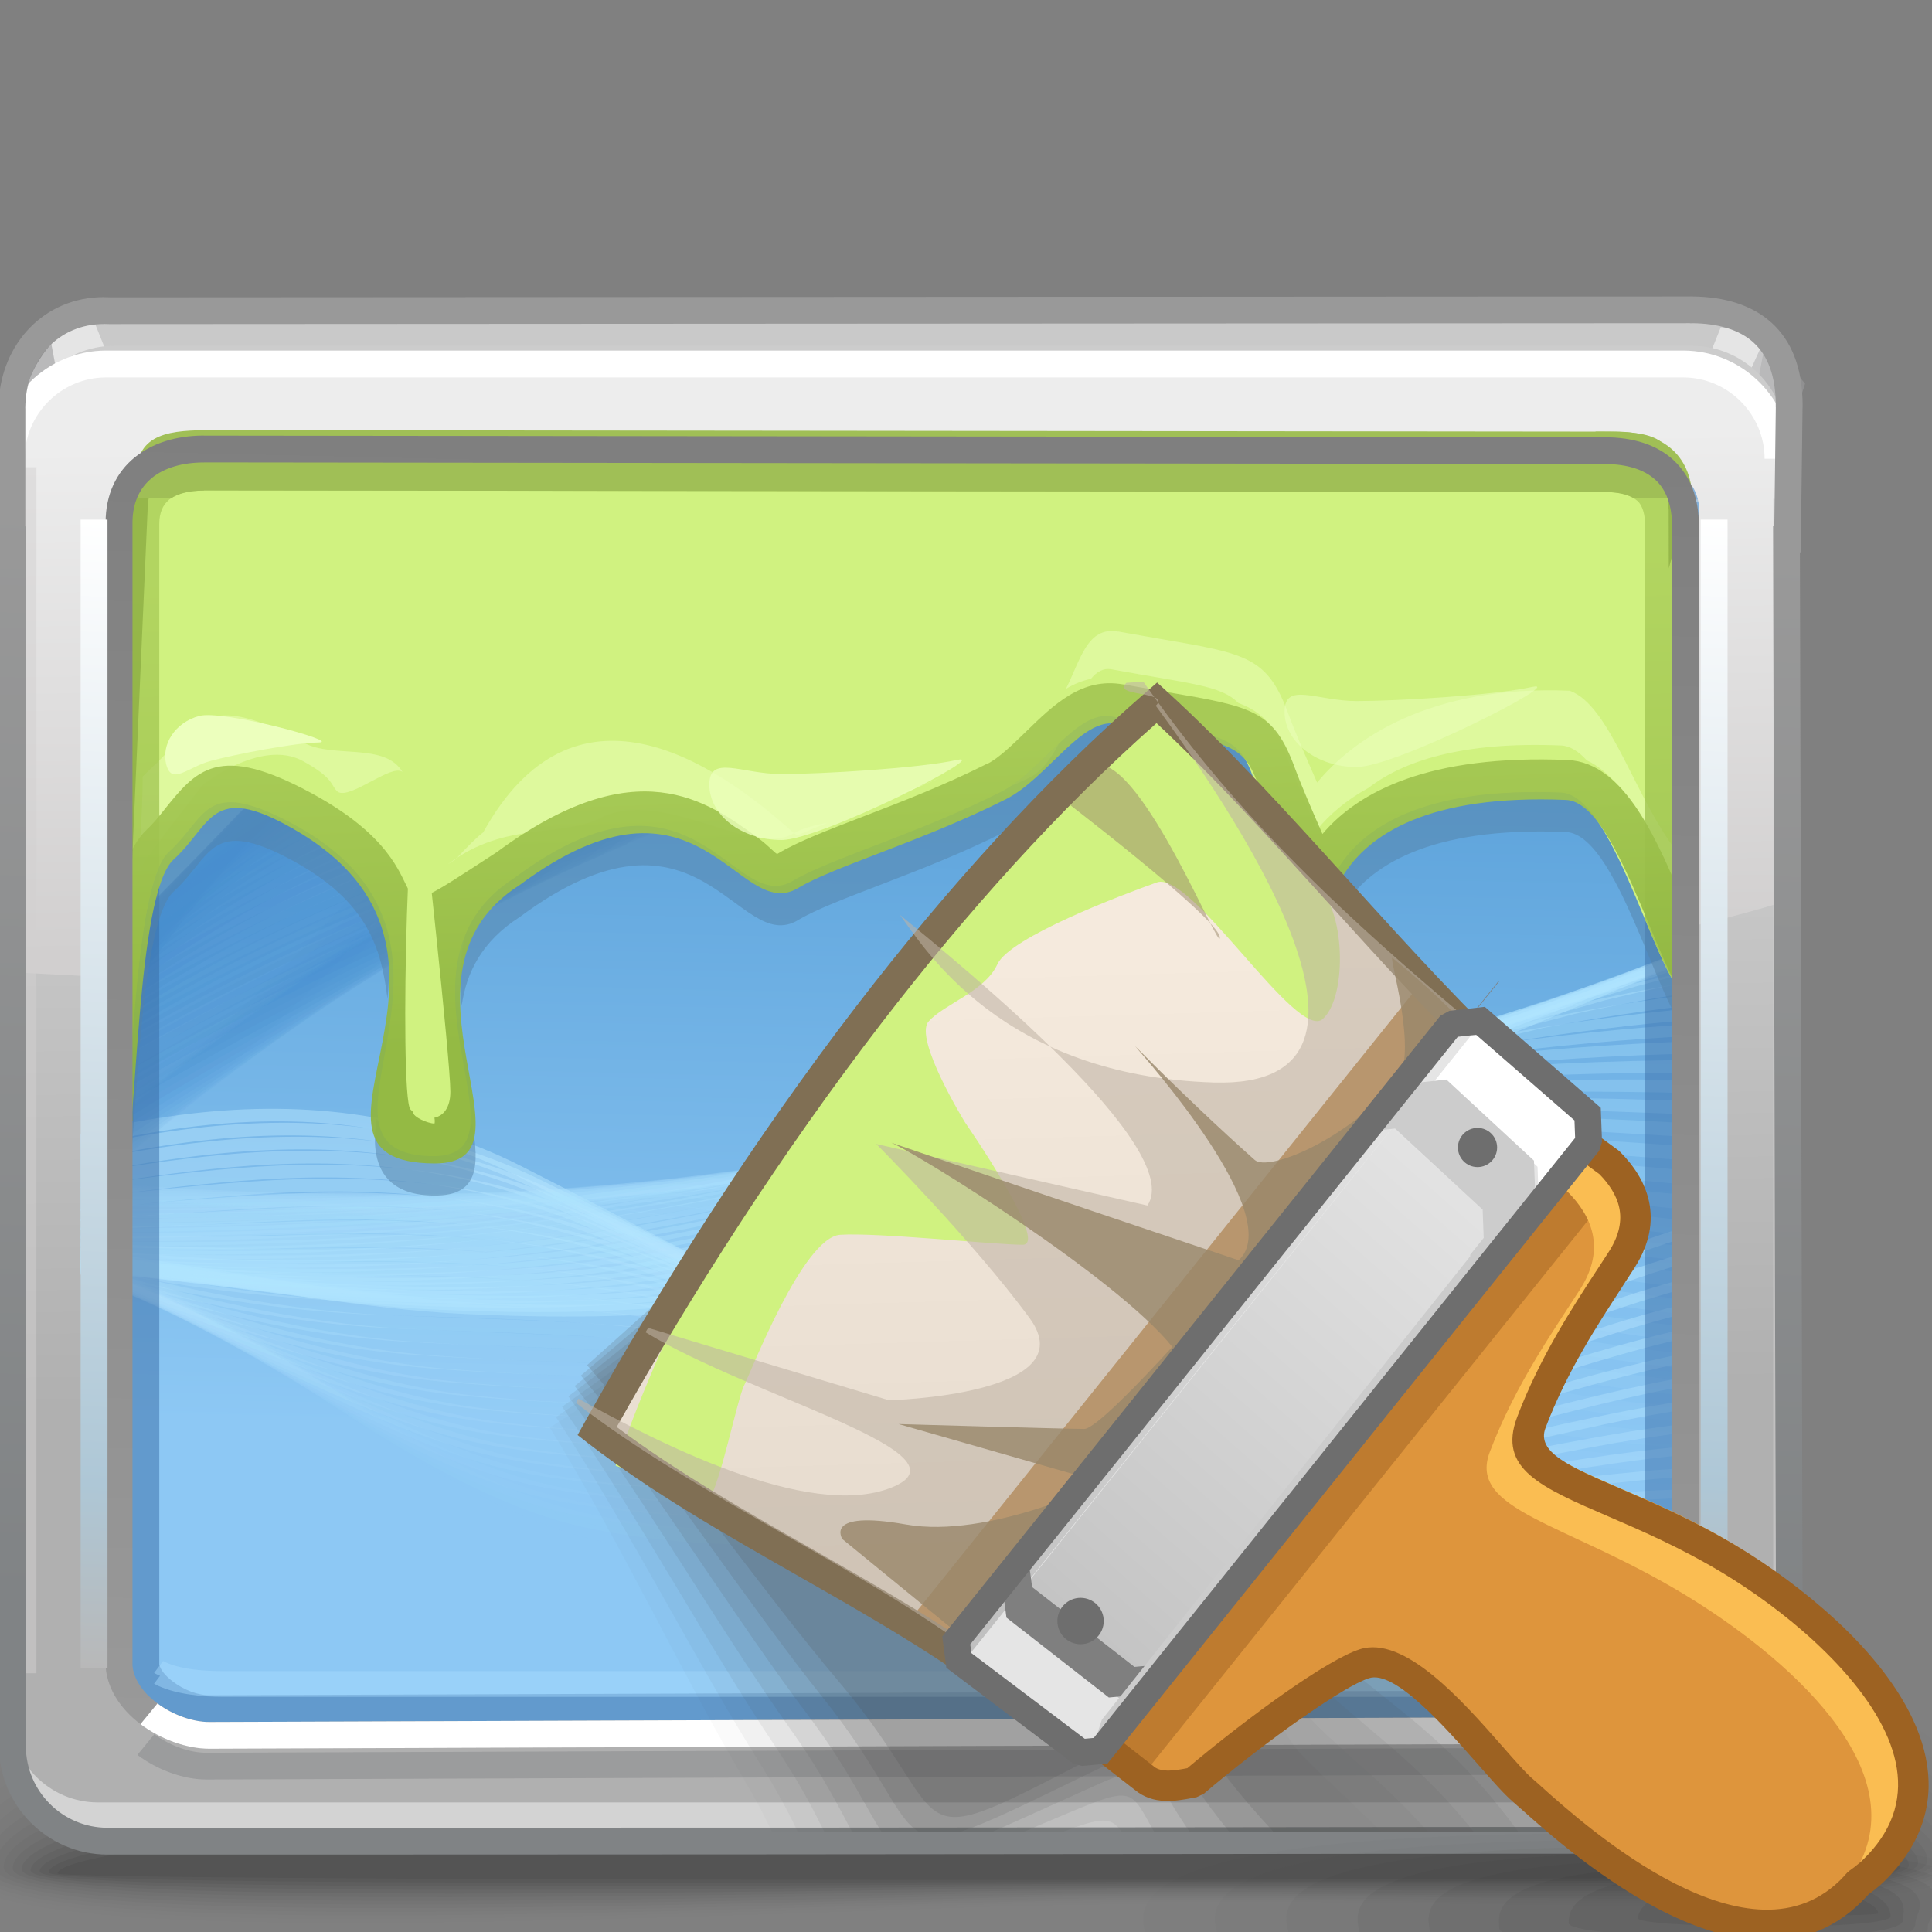 <?xml version="1.0" encoding="UTF-8" standalone="no"?>
<!-- Creator: CorelDRAW -->

<svg
   xmlns:dc="http://purl.org/dc/elements/1.1/"
   xmlns:cc="http://creativecommons.org/ns#"
   xmlns:rdf="http://www.w3.org/1999/02/22-rdf-syntax-ns#"
   xmlns:svg="http://www.w3.org/2000/svg"
   xmlns="http://www.w3.org/2000/svg"
   xmlns:xlink="http://www.w3.org/1999/xlink"
   xmlns:sodipodi="http://sodipodi.sourceforge.net/DTD/sodipodi-0.dtd"
   xmlns:inkscape="http://www.inkscape.org/namespaces/inkscape"
   xml:space="preserve"
   width="72px"
   height="72px"
   style="shape-rendering:geometricPrecision; text-rendering:geometricPrecision; image-rendering:optimizeQuality; fill-rule:evenodd; clip-rule:evenodd"
   viewBox="0 0 72 72"
   id="svg4851"
   version="1.1"
   inkscape:version="0.48.1 r9760"
   sodipodi:docname="xfce-ui.svg"><rect x="0" y="0" width="72" height="72" fill="#808080" stroke="none"/><sodipodi:namedview
   pagecolor="#ffffff"
   bordercolor="#666666"
   borderopacity="1"
   objecttolerance="10"
   gridtolerance="10"
   guidetolerance="10"
   inkscape:pageopacity="0"
   inkscape:pageshadow="2"
   inkscape:window-width="646"
   inkscape:window-height="480"
   id="namedview5192"
   showgrid="false"
   inkscape:zoom="3.6944444"
   inkscape:cx="36"
   inkscape:cy="36"
   inkscape:window-x="0"
   inkscape:window-y="24"
   inkscape:window-maximized="0"
   inkscape:current-layer="svg4851" />
 <defs
   id="defs4853">
  <style
   type="text/css"
   id="style4855">
   
    .fil143 {fill:none}
    .fil180 {fill:#7F7F7F}
    .fil182 {fill:#CCCCCC}
    .fil179 {fill:#E5E5E5}
    .fil181 {fill:white}
    .fil138 {fill:#A0BF56}
    .fil168 {fill:#B07129}
    .fil14 {fill:#C9C9C9}
    .fil130 {fill:#D0F280}
    .fil174 {fill:#DE953C}
    .fil15 {fill:#E5E5E5}
    .fil134 {fill:#ECFFBD}
    .fil176 {fill:#FABD52}
    .fil183 {fill:#6E6E6E}
    .fil170 {fill:#806F54;fill-rule:nonzero}
    .fil177 {fill:#9D6222;fill-rule:nonzero}
    .fil141 {fill:white;fill-rule:nonzero}
    .fil184 {fill:#6E6E6E;fill-rule:nonzero}
    .fil0 {fill:black;fill-opacity:0}
    .fil148 {fill:#333333;fill-opacity:0}
    .fil159 {fill:#4C4C4C;fill-opacity:0}
    .fil158 {fill:#41015E;fill-opacity:0}
    .fil1 {fill:black;fill-opacity:0.004}
    .fil2 {fill:black;fill-opacity:0.008}
    .fil95 {fill:#4990D0;fill-opacity:0.012}
    .fil149 {fill:#333333;fill-opacity:0.012}
    .fil3 {fill:black;fill-opacity:0.016}
    .fil127 {fill:#B0E5FF;fill-opacity:0.016}
    .fil53 {fill:#B8E7FF;fill-opacity:0.016}
    .fil4 {fill:black;fill-opacity:0.02}
    .fil94 {fill:#4990D0;fill-opacity:0.02}
    .fil5 {fill:black;fill-opacity:0.024}
    .fil160 {fill:#4C4C4C;fill-opacity:0.024}
    .fil150 {fill:#333333;fill-opacity:0.027}
    .fil6 {fill:black;fill-opacity:0.027}
    .fil126 {fill:#B0E5FF;fill-opacity:0.031}
    .fil52 {fill:#B8E7FF;fill-opacity:0.031}
    .fil93 {fill:#4990D0;fill-opacity:0.031}
    .fil7 {fill:black;fill-opacity:0.031}
    .fil8 {fill:black;fill-opacity:0.035}
    .fil151 {fill:#333333;fill-opacity:0.039}
    .fil92 {fill:#4990D0;fill-opacity:0.039}
    .fil9 {fill:black;fill-opacity:0.043}
    .fil125 {fill:#B0E5FF;fill-opacity:0.047}
    .fil51 {fill:#B8E7FF;fill-opacity:0.047}
    .fil10 {fill:black;fill-opacity:0.047}
    .fil161 {fill:#4C4C4C;fill-opacity:0.047}
    .fil11 {fill:black;fill-opacity:0.051}
    .fil91 {fill:#4990D0;fill-opacity:0.051}
    .fil152 {fill:#333333;fill-opacity:0.055}
    .fil12 {fill:black;fill-opacity:0.055}
    .fil13 {fill:black;fill-opacity:0.059}
    .fil124 {fill:#B0E5FF;fill-opacity:0.059}
    .fil50 {fill:#B8E7FF;fill-opacity:0.059}
    .fil90 {fill:#4990D0;fill-opacity:0.063}
    .fil153 {fill:#333333;fill-opacity:0.067}
    .fil89 {fill:#4990D0;fill-opacity:0.071}
    .fil162 {fill:#4C4C4C;fill-opacity:0.075}
    .fil123 {fill:#B0E5FF;fill-opacity:0.075}
    .fil49 {fill:#B8E7FF;fill-opacity:0.075}
    .fil154 {fill:#333333;fill-opacity:0.078}
    .fil88 {fill:#4990D0;fill-opacity:0.082}
    .fil122 {fill:#B0E5FF;fill-opacity:0.09}
    .fil48 {fill:#B8E7FF;fill-opacity:0.09}
    .fil87 {fill:#4990D0;fill-opacity:0.09}
    .fil155 {fill:#333333;fill-opacity:0.094}
    .fil163 {fill:#4C4C4C;fill-opacity:0.098}
    .fil86 {fill:#4990D0;fill-opacity:0.102}
    .fil121 {fill:#B0E5FF;fill-opacity:0.106}
    .fil47 {fill:#B8E7FF;fill-opacity:0.106}
    .fil156 {fill:#333333;fill-opacity:0.106}
    .fil85 {fill:#4990D0;fill-opacity:0.114}
    .fil157 {fill:#333333;fill-opacity:0.122}
    .fil120 {fill:#B0E5FF;fill-opacity:0.122}
    .fil46 {fill:#B8E7FF;fill-opacity:0.122}
    .fil164 {fill:#4C4C4C;fill-opacity:0.122}
    .fil84 {fill:#4990D0;fill-opacity:0.122}
    .fil83 {fill:#4990D0;fill-opacity:0.133}
    .fil119 {fill:#B0E5FF;fill-opacity:0.137}
    .fil45 {fill:#B8E7FF;fill-opacity:0.137}
    .fil82 {fill:#4990D0;fill-opacity:0.145}
    .fil165 {fill:#4C4C4C;fill-opacity:0.145}
    .fil118 {fill:#B0E5FF;fill-opacity:0.153}
    .fil44 {fill:#B8E7FF;fill-opacity:0.153}
    .fil81 {fill:#4990D0;fill-opacity:0.153}
    .fil80 {fill:#4990D0;fill-opacity:0.165}
    .fil117 {fill:#B0E5FF;fill-opacity:0.165}
    .fil43 {fill:#B8E7FF;fill-opacity:0.165}
    .fil166 {fill:#4C4C4C;fill-opacity:0.173}
    .fil79 {fill:#4990D0;fill-opacity:0.173}
    .fil116 {fill:#B0E5FF;fill-opacity:0.18}
    .fil42 {fill:#B8E7FF;fill-opacity:0.18}
    .fil78 {fill:#4990D0;fill-opacity:0.184}
    .fil77 {fill:#4990D0;fill-opacity:0.196}
    .fil115 {fill:#B0E5FF;fill-opacity:0.196}
    .fil41 {fill:#B8E7FF;fill-opacity:0.196}
    .fil76 {fill:#4990D0;fill-opacity:0.204}
    .fil114 {fill:#B0E5FF;fill-opacity:0.212}
    .fil40 {fill:#B8E7FF;fill-opacity:0.212}
    .fil75 {fill:#4990D0;fill-opacity:0.216}
    .fil74 {fill:#4990D0;fill-opacity:0.224}
    .fil113 {fill:#B0E5FF;fill-opacity:0.227}
    .fil39 {fill:#B8E7FF;fill-opacity:0.227}
    .fil73 {fill:#4990D0;fill-opacity:0.235}
    .fil112 {fill:#B0E5FF;fill-opacity:0.243}
    .fil38 {fill:#B8E7FF;fill-opacity:0.243}
    .fil72 {fill:#4990D0;fill-opacity:0.247}
    .fil71 {fill:#4990D0;fill-opacity:0.255}
    .fil111 {fill:#B0E5FF;fill-opacity:0.259}
    .fil37 {fill:#B8E7FF;fill-opacity:0.259}
    .fil70 {fill:#4990D0;fill-opacity:0.267}
    .fil110 {fill:#B0E5FF;fill-opacity:0.275}
    .fil36 {fill:#B8E7FF;fill-opacity:0.275}
    .fil69 {fill:#4990D0;fill-opacity:0.275}
    .fil68 {fill:#4990D0;fill-opacity:0.286}
    .fil109 {fill:#B0E5FF;fill-opacity:0.286}
    .fil35 {fill:#B8E7FF;fill-opacity:0.286}
    .fil67 {fill:#4990D0;fill-opacity:0.298}
    .fil108 {fill:#B0E5FF;fill-opacity:0.302}
    .fil34 {fill:#B8E7FF;fill-opacity:0.302}
    .fil66 {fill:#4990D0;fill-opacity:0.306}
    .fil65 {fill:#4990D0;fill-opacity:0.318}
    .fil107 {fill:#B0E5FF;fill-opacity:0.318}
    .fil33 {fill:#B8E7FF;fill-opacity:0.318}
    .fil64 {fill:#4990D0;fill-opacity:0.325}
    .fil106 {fill:#B0E5FF;fill-opacity:0.333}
    .fil32 {fill:#B8E7FF;fill-opacity:0.333}
    .fil63 {fill:#4990D0;fill-opacity:0.337}
    .fil62 {fill:#4990D0;fill-opacity:0.349}
    .fil105 {fill:#B0E5FF;fill-opacity:0.349}
    .fil31 {fill:#B8E7FF;fill-opacity:0.349}
    .fil61 {fill:#4990D0;fill-opacity:0.357}
    .fil104 {fill:#B0E5FF;fill-opacity:0.365}
    .fil30 {fill:#B8E7FF;fill-opacity:0.365}
    .fil60 {fill:#4990D0;fill-opacity:0.369}
    .fil59 {fill:#4990D0;fill-opacity:0.38}
    .fil103 {fill:#B0E5FF;fill-opacity:0.38}
    .fil29 {fill:#B8E7FF;fill-opacity:0.38}
    .fil58 {fill:#4990D0;fill-opacity:0.388}
    .fil102 {fill:#B0E5FF;fill-opacity:0.392}
    .fil28 {fill:#B8E7FF;fill-opacity:0.392}
    .fil57 {fill:#4990D0;fill-opacity:0.4}
    .fil101 {fill:#B0E5FF;fill-opacity:0.408}
    .fil27 {fill:#B8E7FF;fill-opacity:0.408}
    .fil56 {fill:#4990D0;fill-opacity:0.408}
    .fil55 {fill:#4990D0;fill-opacity:0.42}
    .fil100 {fill:#B0E5FF;fill-opacity:0.424}
    .fil26 {fill:#B8E7FF;fill-opacity:0.424}
    .fil54 {fill:#4990D0;fill-opacity:0.431}
    .fil99 {fill:#B0E5FF;fill-opacity:0.439}
    .fil25 {fill:#B8E7FF;fill-opacity:0.439}
    .fil16 {fill:#A4A5A7;fill-opacity:0.439}
    .fil142 {fill:#A8DEFF;fill-opacity:0.439}
    .fil20 {fill:white;fill-opacity:0.439}
    .fil140 {fill:#808385;fill-rule:nonzero;fill-opacity:0.439}
    .fil98 {fill:#B0E5FF;fill-opacity:0.455}
    .fil24 {fill:#B8E7FF;fill-opacity:0.455}
    .fil97 {fill:#B0E5FF;fill-opacity:0.471}
    .fil23 {fill:#B8E7FF;fill-opacity:0.471}
    .fil96 {fill:#B0E5FF;fill-opacity:0.486}
    .fil22 {fill:#B8E7FF;fill-opacity:0.486}
    .fil128 {fill:#396DA6;fill-opacity:0.502}
    .fil135 {fill:#7A9A35;fill-opacity:0.502}
    .fil169 {fill:#99876A;fill-opacity:0.502}
    .fil175 {fill:#9D6222;fill-opacity:0.502}
    .fil131 {fill:#EBFFBA;fill-opacity:0.502}
    .fil137 {fill:#ECFFBD;fill-opacity:0.502}
    .fil129 {fill:#5481A8;fill-rule:nonzero;fill-opacity:0.502}
    .fil144 {fill:#D1CFCF;fill-rule:nonzero;fill-opacity:0.502}
    .fil171 {fill:#BFB2A4;fill-opacity:0.561}
    .fil136 {fill:#ECFFBD;fill-opacity:0.78}
    .fil172 {fill:#99876A;fill-opacity:0.8}
    .fil19 {fill:url(#id0)}
    .fil178 {fill:url(#id1)}
    .fil167 {fill:url(#id2)}
    .fil21 {fill:url(#id3)}
    .fil173 {fill:url(#id4)}
    .fil17 {fill:url(#id5)}
    .fil18 {fill:url(#id6)}
    .fil147 {fill:url(#id7);fill-rule:nonzero}
    .fil146 {fill:url(#id8);fill-rule:nonzero}
    .fil139 {fill:url(#id9);fill-rule:nonzero}
    .fil145 {fill:url(#id10);fill-rule:nonzero}
    .fil132 {fill:url(#id11);fill-opacity:0.678}
    .fil133 {fill:url(#id12);fill-rule:nonzero;fill-opacity:0.922}
   
  </style>
  <linearGradient
   id="id0"
   gradientUnits="userSpaceOnUse"
   x1="33.313"
   y1="16.374"
   x2="33.542"
   y2="35.187">
   <stop
   offset="0"
   style="stop-color:#EDEDED"
   id="stop4858" />
   <stop
   offset="1"
   style="stop-color:#D1CFCF"
   id="stop4860" />
  </linearGradient>
  <linearGradient
   id="id1"
   gradientUnits="userSpaceOnUse"
   x1="40.715"
   y1="65.732"
   x2="58.481"
   y2="45.519">
   <stop
   offset="0"
   style="stop-color:#BFBFBF"
   id="stop4863" />
   <stop
   offset="1"
   style="stop-color:#E5E5E5"
   id="stop4865" />
  </linearGradient>
  <linearGradient
   id="id2"
   gradientUnits="userSpaceOnUse"
   x1="38.785"
   y1="35.676"
   x2="39.534"
   y2="61.072">
   <stop
   offset="0"
   style="stop-color:#F5EADD"
   id="stop4868" />
   <stop
   offset="1"
   style="stop-color:#E4D9CC"
   id="stop4870" />
  </linearGradient>
  <linearGradient
   id="id3"
   gradientUnits="userSpaceOnUse"
   x1="33.901"
   y1="27.951"
   x2="33.346"
   y2="53.505">
   <stop
   offset="0"
   style="stop-color:#5CA2DA"
   id="stop4873" />
   <stop
   offset="1"
   style="stop-color:#8DC8F4"
   id="stop4875" />
  </linearGradient>
  <linearGradient
   id="id4"
   gradientUnits="userSpaceOnUse"
   x1="53.306"
   y1="49.548"
   x2="66.104"
   y2="74.47">
   <stop
   offset="0"
   style="stop-color:#A0C646"
   id="stop4878" />
   <stop
   offset="1"
   style="stop-color:#83B029"
   id="stop4880" />
  </linearGradient>
  <linearGradient
   id="id5"
   gradientUnits="userSpaceOnUse"
   x1="33.829"
   y1="52.765"
   x2="33.481"
   y2="29.163">
   <stop
   offset="0"
   style="stop-color:#B0B0B0"
   id="stop4883" />
   <stop
   offset="1"
   style="stop-color:#BEBEBE"
   id="stop4885" />
  </linearGradient>
  <linearGradient
   id="id6"
   gradientUnits="userSpaceOnUse"
   x1="33.822"
   y1="52.065"
   x2="33.488"
   y2="29.405">
   <stop
   offset="0"
   style="stop-color:#B0B0B0"
   id="stop4888" />
   <stop
   offset="1"
   style="stop-color:#CCCCCC"
   id="stop4890" />
  </linearGradient>
  <linearGradient
   id="id7"
   gradientUnits="userSpaceOnUse"
   x1="62.971"
   y1="62.163"
   x2="64.789"
   y2="19.382">
   <stop
   offset="0"
   style="stop-color:#B8B8B8"
   id="stop4893" />
   <stop
   offset="0.161"
   style="stop-color:#AEC7D6"
   id="stop4895" />
   <stop
   offset="1"
   style="stop-color:white"
   id="stop4897" />
  </linearGradient>
  <linearGradient
   id="id8"
   gradientUnits="userSpaceOnUse"
   xlink:href="#id7"
   x1="2.596"
   y1="62.163"
   x2="4.415"
   y2="19.382">
  </linearGradient>
  <linearGradient
   id="id9"
   gradientUnits="userSpaceOnUse"
   x1="34.172"
   y1="16.577"
   x2="33.076"
   y2="64.829">
   <stop
   offset="0"
   style="stop-color:#7F7F7F"
   id="stop4901" />
   <stop
   offset="1"
   style="stop-color:#999999"
   id="stop4903" />
  </linearGradient>
  <linearGradient
   id="id10"
   gradientUnits="userSpaceOnUse"
   x1="32.992"
   y1="60.455"
   x2="34.142"
   y2="19.707">
   <stop
   offset="0"
   style="stop-color:#808385"
   id="stop4906" />
   <stop
   offset="1"
   style="stop-color:#999999"
   id="stop4908" />
  </linearGradient>
  <linearGradient
   id="id11"
   gradientUnits="userSpaceOnUse"
   x1="16.157"
   y1="36.432"
   x2="15.803"
   y2="21.548">
   <stop
   offset="0"
   style="stop-color:#8FB53F"
   id="stop4911" />
   <stop
   offset="1"
   style="stop-color:#A4C752"
   id="stop4913" />
  </linearGradient>
  <linearGradient
   id="id12"
   gradientUnits="userSpaceOnUse"
   xlink:href="#id11"
   x1="16.394"
   y1="39.027"
   x2="16.025"
   y2="28.378">
  </linearGradient>
 </defs>
 <g
   id="Слой_x0020_1">
  <g
   id="_175551832">
   <path
   id="_175552816"
   class="fil0"
   d="M34.394 60.041c35.296,-1.414 40.057,4.042 40.211,8.47 0.154,4.428 -18.311,1.91 -38.89,2.674 -20.578,0.764 -37.931,1.408 -37.931,-1.874 0,-3.282 1.315,-7.854 36.611,-9.269z" />
   <g
   id="g4920">
    <path
   id="_175552744"
   class="fil1"
   d="M34.475 60.586c33.798,-1.304 39.641,3.859 39.783,8.026 0.142,4.1 -18.208,1.781 -38.51,2.487 -20.303,0.705 -37.628,1.293 -37.628,-1.749 0,-3.109 2.556,-7.457 36.354,-8.764z" />
    <path
   id="_175552672"
   class="fil2"
   d="M34.556 61.13c32.302,-1.196 39.227,3.674 39.357,7.579 0.13,3.772 -18.108,1.655 -38.133,2.301 -20.026,0.647 -37.323,1.179 -37.323,-1.623 0,-2.935 3.796,-7.059 36.099,-8.257z" />
    <path
   id="_175552600"
   class="fil3"
   d="M34.635 61.675c30.805,-1.087 38.812,3.491 38.93,7.135 0.118,3.444 -18.005,1.526 -37.754,2.114 -19.75,0.588 -37.018,1.064 -37.018,-1.496 0,-2.763 5.036,-6.664 35.842,-7.753z" />
    <path
   id="_175552528"
   class="fil4"
   d="M34.715 62.219c29.309,-0.979 38.398,3.307 38.504,6.689 0.106,3.118 -17.904,1.4 -37.377,1.928 -19.473,0.529 -36.713,0.95 -36.713,-1.37 0,-2.589 6.276,-6.267 35.587,-7.246z" />
    <path
   id="_175552456"
   class="fil5"
   d="M34.794 62.765c27.813,-0.869 37.983,3.124 38.078,6.244 0.094,2.79 -17.802,1.271 -36.998,1.741 -19.198,0.47 -36.41,0.835 -36.41,-1.245 0,-2.415 7.518,-5.869 35.33,-6.741z" />
    <path
   id="_175552384"
   class="fil6"
   d="M34.874 63.312c26.315,-0.762 37.569,2.94 37.651,5.799 0.083,2.461 -17.7,1.142 -36.621,1.554 -18.92,0.411 -36.105,0.72 -36.105,-1.12 0,-2.242 8.758,-5.472 35.075,-6.234z" />
    <path
   id="_175552312"
   class="fil7"
   d="M34.953 63.854c24.82,-0.652 37.154,2.756 37.225,5.354 0.071,2.134 -17.598,1.016 -36.242,1.368 -18.645,0.353 -35.8,0.606 -35.8,-0.992 0,-2.07 9.998,-5.076 34.818,-5.73z" />
    <path
   id="_175552240"
   class="fil8"
   d="M35.034 64.401c23.322,-0.544 36.739,2.571 36.798,4.909 0.059,1.806 -17.497,0.887 -35.865,1.181 -18.367,0.294 -35.496,0.491 -35.496,-0.867 0,-1.897 11.238,-4.68 34.563,-5.223z" />
    <path
   id="_175552168"
   class="fil9"
   d="M35.113 64.947c21.826,-0.435 36.325,2.388 36.372,4.465 0.047,1.478 -17.394,0.758 -35.486,0.994 -18.092,0.235 -35.192,0.377 -35.192,-0.742 0,-1.723 12.479,-4.282 34.306,-4.717z" />
    <path
   id="_175552096"
   class="fil10"
   d="M35.193 65.491c20.329,-0.327 35.91,2.204 35.946,4.018 0.035,1.152 -17.294,0.632 -35.111,0.808 -17.813,0.176 -34.886,0.262 -34.886,-0.615 0,-1.55 13.72,-3.885 34.051,-4.211z" />
    <path
   id="_175552024"
   class="fil11"
   d="M35.272 66.035c18.833,-0.217 35.496,2.021 35.519,3.574 0.024,0.823 -17.191,0.503 -34.731,0.621 -17.538,0.117 -34.581,0.148 -34.581,-0.489 0,-1.377 14.96,-3.489 33.794,-3.706z" />
    <path
   id="_175551952"
   class="fil12"
   d="M35.353 66.58c17.336,-0.11 35.081,1.837 35.093,3.128 0.012,0.496 -17.091,0.377 -34.355,0.435 -17.261,0.059 -34.277,0.033 -34.277,-0.363 0,-1.204 16.2,-3.091 33.539,-3.2z" />
   </g>
   <path
   id="_175551856"
   class="fil13"
   d="M35.429 67.127c15.841,0 34.668,1.654 34.668,2.683 0,0.337 -67.95,0.322 -67.95,0.011 0,-1.03 17.441,-2.694 33.282,-2.694z" />
  </g>
  <path
   class="fil14"
   d="M4.344 11.72l58.729 -0.045c2.23,0 3.635,1.734 3.604,4.322l-0.061 4.906 -65.904 0 0 -4.906c0,-2.059 1.474,-4.387 3.633,-4.277z"
   id="path4935" />
  <path
   class="fil15"
   d="M65.83 12.546c-0.507,-0.553 -0.888,-0.244 -1.701,-0.351l-0.52 1.299 1.897 0.762 0.324 -1.71z"
   id="path4937" />
  <path
   class="fil16"
   d="M67.272 14.296c-0.506,-0.553 -0.774,-1.385 -1.586,-1.492l-0.559 1.224 1.783 1.407 0.361 -1.139z"
   id="path4939" />
  <path
   class="fil16"
   d="M0.77 14.145c0.506,-0.553 0.775,-1.385 1.586,-1.492l0.559 1.224 -2.391 2.967 0.246 -2.699z"
   id="path4941" />
  <path
   class="fil15"
   d="M1.833 12.395c0.506,-0.553 0.888,-0.244 1.701,-0.351l0.52 1.299 -1.897 0.762 -0.324 -1.71z"
   id="path4943" />
  <path
   class="fil17"
   d="M4.265 13.345l58.779 0c1.943,0 3.534,1.6 3.534,3.533l0 48.171c0,1.935 -1.593,3.534 -3.534,3.534 -23.271,0 -19.085,0 -58.779,0 -1.939,0 -3.533,-1.59 -3.533,-3.534l0 -48.171c0,-1.943 1.59,-3.533 3.533,-3.533z"
   id="path4945" />
  <path
   class="fil18"
   d="M4.265 12.887l58.779 0c1.943,0 3.534,1.602 3.534,3.533l0 48.63c0,1.933 -1.593,3.534 -3.534,3.534 -23.271,0 -19.085,0 -58.779,0 -1.939,0 -3.533,-1.59 -3.533,-3.534l0 -48.63c0,-1.943 1.59,-3.533 3.533,-3.533z"
   id="path4947" />
  <path
   class="fil19"
   d="M66.35 33.645c-15.58,4.801 -47.986,3.541 -65.845,2.591l0 -19.587c0,-1.943 1.59,-3.533 3.533,-3.533l58.779 0c1.944,0 3.534,1.602 3.534,3.533l0 16.996z"
   id="path4949" />
  <path
   class="fil20"
   d="M66.279 64.677c0,0.15 -0.009,0.298 -0.028,0.444 -0.007,0.572 -0.154,1.114 -0.406,1.592 -0.085,0.104 -0.174,0.202 -0.267,0.296 -0.692,0.691 -1.646,1.122 -2.693,1.122l-59.267 0c-0.96,0 -1.843,-0.361 -2.516,-0.954 -0.438,-0.589 -0.697,-1.316 -0.697,-2.1l0 -0.254c0.013,0.085 0.031,0.17 0.051,0.253 -0.015,-0.131 -0.022,-0.265 -0.022,-0.399l0 -0.254c0.109,0.693 0.439,1.316 0.915,1.791 0.589,0.589 1.403,0.957 2.297,0.957l59.267 0c0.893,0 1.707,-0.367 2.296,-0.957 0.494,-0.494 0.833,-1.144 0.93,-1.867l0 -0.028 0.039 -22.811c0.132,-61.794 0.102,5.546 0.102,23.17z"
   id="path4951" />
  <path
   class="fil21"
   d="M4.436 19.527l0 42.561c0.118,1.496 2.009,2.589 3.361,2.584l52.103 -0.188c1.955,-0.054 2.845,-1.365 2.911,-3.083l0 -41.763c0,-1.808 -1.078,-2.797 -3.022,-2.798l-52.192 -0.06c-1.809,-0.002 -3.163,0.948 -3.162,2.746z"
   id="path4953" />
  <g
   id="_177029952">
   <g
   id="g4956">
    <path
   id="_175551040"
   class="fil22"
   d="M2.985 42.258c1.239,-0.305 2.496,-0.549 3.763,-0.712 4.231,-0.546 8.563,-0.161 12.661,1.904 2.346,1.194 4.465,2.297 6.373,3.298 10.268,5.537 13.436,7.227 21.52,5.069 3.991,-1.02 9.964,-4.461 15.878,-6.207l0 0.392c-5.87,1.75 -11.798,5.17 -15.764,6.184 -8.257,2.209 -11.459,0.501 -21.848,-5.102 -1.885,-0.989 -3.979,-2.08 -6.363,-3.294 -3.888,-1.952 -8.079,-2.308 -12.216,-1.78 -1.345,0.171 -2.685,0.432 -4.004,0.761l0 -0.513z" />
    <path
   id="_175550968"
   class="fil23"
   d="M2.985 42.795c1.408,-0.325 2.836,-0.583 4.279,-0.752 4.246,-0.497 8.574,-0.137 12.7,1.84 2.343,1.144 4.499,2.218 6.462,3.207 10.108,5.393 13.358,7.091 21.34,5.104 3.934,-0.891 9.712,-4.036 15.413,-5.608l0 0.379c-5.665,1.58 -11.403,4.711 -15.314,5.601 -8.148,2.039 -11.43,0.324 -21.651,-5.134 -1.938,-0.977 -4.068,-2.036 -6.446,-3.203 -3.925,-1.867 -8.117,-2.198 -12.275,-1.72 -1.517,0.174 -3.022,0.446 -4.508,0.789l0 -0.502z" />
    <path
   id="_175550896"
   class="fil24"
   d="M2.985 43.307c1.578,-0.332 3.177,-0.598 4.795,-0.768 4.26,-0.446 8.584,-0.112 12.738,1.775 2.342,1.097 4.534,2.139 6.55,3.117 9.947,5.249 13.281,6.956 21.163,5.138 3.873,-0.765 9.457,-3.618 14.948,-5.021l0 0.367c-5.459,1.414 -11.013,4.26 -14.865,5.028 -8.039,1.87 -11.399,0.146 -21.453,-5.164 -1.99,-0.967 -4.155,-1.997 -6.528,-3.113 -3.961,-1.783 -8.156,-2.088 -12.337,-1.659 -1.684,0.174 -3.358,0.448 -5.011,0.789l0 -0.489z" />
    <path
   id="_175550824"
   class="fil25"
   d="M2.985 43.794c1.749,-0.326 3.52,-0.589 5.31,-0.756 4.277,-0.398 8.595,-0.09 12.778,1.709 2.341,1.05 4.569,2.06 6.639,3.027 9.785,5.104 13.204,6.821 20.982,5.173 3.811,-0.643 9.202,-3.213 14.485,-4.449l0 0.356c-5.257,1.25 -10.624,3.822 -14.415,4.467 -7.929,1.701 -11.369,-0.03 -21.258,-5.194 -2.043,-0.953 -4.241,-1.952 -6.611,-3.021 -3.998,-1.697 -8.193,-1.977 -12.395,-1.599 -1.854,0.169 -3.694,0.436 -5.517,0.764l0 -0.476z" />
    <path
   id="_175550752"
   class="fil26"
   d="M2.985 44.251c1.923,-0.305 3.862,-0.555 5.828,-0.716 4.29,-0.348 8.604,-0.066 12.815,1.645 2.339,1 4.604,1.98 6.729,2.936 9.624,4.959 13.124,6.686 20.803,5.206 3.745,-0.521 8.943,-2.816 14.021,-3.888l0 0.347c-5.056,1.085 -10.238,3.39 -13.965,3.918 -7.82,1.532 -11.34,-0.207 -21.06,-5.224 -2.096,-0.944 -4.33,-1.912 -6.693,-2.933 -4.036,-1.612 -8.232,-1.867 -12.455,-1.537 -2.023,0.158 -4.028,0.407 -6.021,0.706l0 -0.462z" />
    <path
   id="_175550680"
   class="fil27"
   d="M2.985 44.679c2.099,-0.267 4.207,-0.496 6.343,-0.645 4.306,-0.3 8.616,-0.043 12.854,1.579 2.339,0.952 4.639,1.902 6.817,2.846 9.464,4.815 13.048,6.552 20.624,5.241 3.677,-0.405 8.683,-2.431 13.557,-3.343l0 0.338c-4.859,0.926 -9.853,2.97 -13.515,3.384 -7.711,1.362 -11.31,-0.385 -20.863,-5.255 -2.15,-0.932 -4.417,-1.872 -6.777,-2.843 -4.071,-1.527 -8.271,-1.759 -12.515,-1.475 -2.187,0.145 -4.356,0.366 -6.524,0.619l0 -0.446z" />
    <path
   id="_175550608"
   class="fil28"
   d="M2.985 45.071c2.281,-0.211 4.553,-0.406 6.859,-0.539 4.322,-0.253 8.627,-0.021 12.893,1.514 2.336,0.902 4.674,1.821 6.907,2.756 9.301,4.671 12.969,6.416 20.445,5.275 3.604,-0.293 8.419,-2.059 13.091,-2.816l0 0.332c-4.663,0.771 -9.472,2.561 -13.066,2.865 -7.6,1.192 -11.28,-0.563 -20.666,-5.285 -2.202,-0.922 -4.505,-1.83 -6.86,-2.753 -4.108,-1.441 -8.309,-1.648 -12.574,-1.415 -2.353,0.129 -4.683,0.309 -7.029,0.5l0 -0.433z" />
    <path
   id="_175550536"
   class="fil29"
   d="M2.985 45.43c2.465,-0.139 4.902,-0.286 7.375,-0.402 4.336,-0.202 8.636,0.004 12.931,1.45 2.335,0.855 4.709,1.742 6.996,2.666 9.141,4.527 12.892,6.281 20.265,5.31 3.529,-0.185 8.154,-1.702 12.628,-2.306l0 0.326c-4.469,0.619 -9.094,2.166 -12.615,2.362 -7.493,1.022 -11.251,-0.741 -20.471,-5.316 -2.254,-0.911 -4.592,-1.789 -6.941,-2.662 -4.146,-1.357 -8.348,-1.538 -12.634,-1.355 -2.516,0.107 -5.003,0.237 -7.533,0.346l0 -0.42z" />
    <path
   id="_175550464"
   class="fil30"
   d="M2.985 45.755c2.654,-0.047 5.252,-0.136 7.89,-0.228 4.352,-0.154 8.648,0.027 12.97,1.385 2.335,0.807 4.744,1.662 7.085,2.575 8.979,4.382 12.814,6.145 20.087,5.344 3.45,-0.079 7.885,-1.357 12.163,-1.813l0 0.321c-4.278,0.472 -8.721,1.782 -12.166,1.876 -7.383,0.853 -11.222,-0.918 -20.272,-5.346 -2.308,-0.901 -4.678,-1.747 -7.025,-2.574 -4.181,-1.27 -8.386,-1.427 -12.694,-1.292 -2.674,0.084 -5.32,0.146 -8.036,0.158l0 -0.407z" />
    <path
   id="_175550392"
   class="fil31"
   d="M2.985 46.043c2.849,0.063 5.606,0.047 8.406,-0.018 4.367,-0.105 8.659,0.05 13.009,1.319 2.333,0.758 4.779,1.584 7.174,2.485 8.818,4.238 12.736,6.011 19.907,5.379 3.367,0.02 7.615,-1.028 11.699,-1.342l0 0.32c-4.09,0.331 -8.349,1.413 -11.716,1.408 -7.274,0.683 -11.192,-1.095 -20.075,-5.376 -2.36,-0.889 -4.767,-1.707 -7.108,-2.483 -4.219,-1.187 -8.425,-1.317 -12.754,-1.232 -2.833,0.056 -5.631,0.041 -8.542,-0.065l0 -0.396z" />
    <path
   id="_175550320"
   class="fil32"
   d="M2.985 46.296c3.052,0.19 5.962,0.263 8.922,0.227 4.382,-0.056 8.669,0.073 13.046,1.256 2.332,0.71 4.814,1.502 7.264,2.394 8.656,4.095 12.658,5.876 19.728,5.413 3.281,0.115 7.341,-0.715 11.235,-0.891l0 0.319c-3.904,0.193 -7.983,1.059 -11.267,0.959 -7.165,0.514 -11.163,-1.272 -19.879,-5.407 -2.412,-0.879 -4.853,-1.664 -7.191,-2.392 -4.254,-1.101 -8.464,-1.206 -12.814,-1.17 -2.986,0.025 -5.935,-0.081 -9.045,-0.32l0 -0.387z" />
    <path
   id="_175550248"
   class="fil33"
   d="M2.985 46.513c3.26,0.337 6.322,0.51 9.438,0.507 4.397,-0.006 8.679,0.098 13.085,1.191 2.329,0.661 4.848,1.424 7.351,2.304 8.497,3.95 12.581,5.74 19.548,5.447 3.191,0.204 7.067,-0.418 10.772,-0.463l0 0.319c-3.72,0.061 -7.619,0.723 -10.816,0.534 -7.056,0.345 -11.133,-1.449 -19.683,-5.438 -2.465,-0.867 -4.941,-1.622 -7.273,-2.301 -4.291,-1.016 -8.502,-1.097 -12.873,-1.111 -3.138,-0.008 -6.234,-0.219 -9.549,-0.609l0 -0.379z" />
    <path
   id="_175550176"
   class="fil34"
   d="M2.985 46.695c3.476,0.503 6.686,0.791 9.954,0.823 4.411,0.043 8.689,0.119 13.123,1.124 2.328,0.613 4.883,1.345 7.441,2.215 8.335,3.806 12.502,5.606 19.37,5.481 3.096,0.288 6.785,-0.141 10.306,-0.061l0 0.324c-3.54,-0.065 -7.259,0.404 -10.368,0.13 -6.946,0.175 -11.102,-1.626 -19.485,-5.467 -2.518,-0.859 -5.029,-1.583 -7.356,-2.212 -4.329,-0.931 -8.541,-0.986 -12.933,-1.05 -3.286,-0.046 -6.526,-0.373 -10.053,-0.932l0 -0.374z" />
    <path
   id="_175550104"
   class="fil35"
   d="M2.985 46.843c3.7,0.685 7.054,1.101 10.47,1.173 4.427,0.092 8.7,0.143 13.161,1.059 2.328,0.566 4.918,1.266 7.531,2.125 8.173,3.661 12.425,5.471 19.191,5.517 2.996,0.365 6.503,0.118 9.842,0.314l0 0.328c-3.361,-0.184 -6.904,0.103 -9.917,-0.249 -6.837,0.005 -11.074,-1.805 -19.29,-5.498 -2.57,-0.847 -5.115,-1.54 -7.439,-2.122 -4.364,-0.846 -8.578,-0.876 -12.992,-0.989 -3.43,-0.087 -6.81,-0.544 -10.558,-1.287l0 -0.371z" />
    <path
   id="_175550032"
   class="fil36"
   d="M2.985 46.957c3.932,0.883 7.426,1.442 10.985,1.557 4.442,0.141 8.711,0.167 13.201,0.993 2.326,0.517 4.954,1.188 7.619,2.035 8.013,3.517 12.347,5.336 19.011,5.551 2.894,0.437 6.218,0.357 9.378,0.663l0 0.334c-3.187,-0.294 -6.552,-0.176 -9.467,-0.602 -6.729,-0.164 -11.046,-1.981 -19.093,-5.528 -2.623,-0.836 -5.204,-1.5 -7.522,-2.033 -4.401,-0.759 -8.616,-0.767 -13.052,-0.928 -3.569,-0.128 -7.087,-0.729 -11.061,-1.672l0 -0.37z" />
    <path
   id="_175549960"
   class="fil37"
   d="M2.985 47.039c4.172,1.101 7.801,1.814 11.502,1.974 4.457,0.189 8.721,0.189 13.24,0.927 2.323,0.47 4.988,1.109 7.708,1.946 7.851,3.372 12.269,5.199 18.831,5.584 2.786,0.502 5.93,0.574 8.914,0.981l0 0.344c-3.014,-0.398 -6.206,-0.436 -9.018,-0.928 -6.619,-0.334 -11.014,-2.158 -18.895,-5.558 -2.675,-0.826 -5.291,-1.457 -7.605,-1.944 -4.437,-0.673 -8.655,-0.654 -13.111,-0.865 -3.706,-0.175 -7.356,-0.931 -11.565,-2.089l0 -0.372z" />
    <path
   id="_175549888"
   class="fil38"
   d="M2.985 47.092c4.42,1.33 8.181,2.211 12.018,2.417 4.472,0.24 8.732,0.215 13.277,0.865 2.323,0.422 5.024,1.029 7.799,1.856 7.689,3.228 12.19,5.065 18.652,5.62 2.673,0.559 5.64,0.768 8.45,1.267l0 0.354c-2.845,-0.493 -5.862,-0.672 -8.567,-1.225 -6.511,-0.503 -10.985,-2.334 -18.699,-5.588 -2.728,-0.815 -5.379,-1.417 -7.688,-1.853 -4.474,-0.588 -8.694,-0.546 -13.171,-0.806 -3.841,-0.221 -7.619,-1.144 -12.071,-2.532l0 -0.374z" />
    <path
   id="_175549816"
   class="fil39"
   d="M2.985 47.114c4.676,1.576 8.565,2.637 12.533,2.893 4.488,0.288 8.744,0.237 13.317,0.798 2.321,0.373 5.057,0.95 7.886,1.766 7.528,3.083 12.113,4.93 18.474,5.653 2.556,0.609 5.346,0.941 7.985,1.52l0 0.18c0,0.063 -0.004,0.125 -0.011,0.187 -2.676,-0.575 -5.517,-0.882 -8.107,-1.486 -6.402,-0.673 -10.956,-2.512 -18.502,-5.619 -2.78,-0.804 -5.465,-1.376 -7.77,-1.762 -4.511,-0.506 -8.732,-0.437 -13.231,-0.745 -3.969,-0.272 -7.872,-1.371 -12.574,-3.002l0 -0.381z" />
    <path
   id="_175549744"
   class="fil40"
   d="M2.985 47.111c4.939,1.833 8.954,3.085 13.049,3.394 4.504,0.337 8.754,0.26 13.356,0.732 2.318,0.325 5.093,0.872 7.976,1.676 7.367,2.939 12.034,4.795 18.293,5.688 2.418,0.646 5.013,1.082 7.47,1.723 -0.028,0.111 -0.069,0.22 -0.119,0.322l-0.024 0.025c-2.459,-0.624 -5.06,-1.036 -7.474,-1.669 -6.292,-0.842 -10.926,-2.689 -18.306,-5.65 -2.833,-0.793 -5.552,-1.332 -7.852,-1.671 -4.548,-0.419 -8.771,-0.326 -13.291,-0.684 -4.094,-0.324 -8.119,-1.613 -13.078,-3.498l0 -0.389z" />
    <path
   id="_175549672"
   class="fil41"
   d="M2.985 47.08c5.213,2.105 9.347,3.561 13.566,3.922 4.517,0.386 8.764,0.283 13.393,0.669 2.318,0.275 5.128,0.79 8.065,1.585 7.206,2.794 11.957,4.658 18.115,5.722 2.2,0.653 4.525,1.161 6.739,1.821 -0.113,0.106 -0.235,0.207 -0.365,0.298 -2.153,-0.617 -4.404,-1.094 -6.535,-1.716 -6.183,-1.011 -10.897,-2.867 -18.109,-5.68 -2.887,-0.782 -5.64,-1.291 -7.936,-1.581 -4.584,-0.333 -8.809,-0.215 -13.35,-0.622 -4.215,-0.377 -8.359,-1.867 -13.583,-4.018l0 -0.399z" />
    <path
   id="_175549600"
   class="fil42"
   d="M2.985 47.026c5.494,2.386 9.744,4.056 14.081,4.475 4.533,0.435 8.774,0.306 13.433,0.604 2.316,0.227 5.163,0.711 8.152,1.494 7.045,2.65 11.881,4.524 17.936,5.756 1.918,0.626 3.911,1.165 5.825,1.8 -0.157,0.1 -0.325,0.188 -0.501,0.261 -1.815,-0.575 -3.692,-1.075 -5.499,-1.655 -6.074,-1.181 -10.867,-3.044 -17.911,-5.711 -2.94,-0.771 -5.728,-1.25 -8.02,-1.492 -4.62,-0.248 -8.846,-0.105 -13.409,-0.561 -4.335,-0.432 -8.59,-2.131 -14.087,-4.56l0 -0.411z" />
    <path
   id="_175549528"
   class="fil43"
   d="M2.985 46.949c5.783,2.679 10.145,4.573 14.597,5.049 4.547,0.484 8.785,0.33 13.469,0.539 2.316,0.18 5.198,0.632 8.244,1.404 6.883,2.506 11.802,4.389 17.757,5.791 1.61,0.572 3.259,1.1 4.86,1.683 -0.219,0.09 -0.451,0.157 -0.693,0.198 -1.442,-0.503 -2.916,-0.97 -4.358,-1.475 -5.965,-1.35 -10.837,-3.221 -17.714,-5.74 -2.992,-0.761 -5.816,-1.209 -8.101,-1.401 -4.657,-0.164 -8.885,0.005 -13.469,-0.502 -4.449,-0.489 -8.817,-2.407 -14.591,-5.121l0 -0.425z" />
    <path
   id="_175549456"
   class="fil44"
   d="M2.985 46.85c6.079,2.982 10.55,5.112 15.113,5.646 4.563,0.534 8.796,0.354 13.508,0.475 2.314,0.13 5.232,0.552 8.332,1.313 6.723,2.362 11.725,4.256 17.577,5.825 1.285,0.493 2.585,0.969 3.859,1.475 -0.226,0.05 -0.462,0.076 -0.703,0.076l-0.308 0c-1.013,-0.385 -2.039,-0.758 -3.052,-1.141 -5.855,-1.52 -10.808,-3.399 -17.517,-5.772 -3.045,-0.75 -5.903,-1.167 -8.185,-1.311 -4.694,-0.078 -8.923,0.115 -13.53,-0.441 -4.558,-0.548 -9.034,-2.693 -15.095,-5.704l0 -0.442z" />
    <path
   id="_175549384"
   class="fil45"
   d="M2.985 46.735l0.344 0.175c6.204,3.201 10.7,5.499 15.286,6.084 4.577,0.582 8.806,0.377 13.547,0.409 2.313,0.081 5.267,0.472 8.42,1.225 6.561,2.216 11.647,4.119 17.398,5.858 0.94,0.389 1.885,0.774 2.817,1.172l-0.125 0.002 -1.042 0 -1.869 -0.763c-5.745,-1.69 -10.778,-3.575 -17.321,-5.8 -3.098,-0.741 -5.991,-1.127 -8.267,-1.224 -4.73,0.008 -8.962,0.226 -13.59,-0.378 -4.617,-0.602 -9.15,-2.939 -15.4,-6.201l-0.198 -0.1 0 -0.458z" />
    <path
   id="_175549312"
   class="fil46"
   d="M2.985 46.613c0.239,0.116 0.477,0.24 0.719,0.37 6.312,3.413 10.824,5.875 15.425,6.509 4.593,0.631 8.817,0.4 13.586,0.343 2.311,0.033 5.302,0.394 8.51,1.134 6.4,2.073 11.568,3.984 17.218,5.895 0.596,0.263 1.192,0.527 1.782,0.796l-1.141 0 -0.874 -0.385c-5.636,-1.859 -10.748,-3.752 -17.125,-5.831 -3.149,-0.728 -6.078,-1.085 -8.349,-1.131 -4.767,0.093 -9.001,0.335 -13.649,-0.318 -4.639,-0.651 -9.193,-3.15 -15.554,-6.621 -0.183,-0.1 -0.367,-0.195 -0.549,-0.286l0 -0.474z" />
    <path
   id="_175549240"
   class="fil47"
   d="M2.985 46.486c0.361,0.174 0.725,0.364 1.094,0.574 6.422,3.622 10.95,6.247 15.567,6.93 4.609,0.68 8.828,0.423 13.625,0.279 2.309,-0.015 5.336,0.315 8.598,1.043 6.239,1.929 11.49,3.849 17.04,5.929l0.881 0.419 -1.117 0 -0.013 -0.006c-5.526,-2.029 -10.719,-3.93 -16.926,-5.862 -3.202,-0.717 -6.165,-1.043 -8.433,-1.042 -4.802,0.178 -9.039,0.445 -13.708,-0.256 -4.661,-0.7 -9.233,-3.36 -15.707,-7.043 -0.302,-0.171 -0.602,-0.33 -0.9,-0.475l0 -0.49z" />
    <path
   id="_175549168"
   class="fil48"
   d="M2.985 46.352c0.483,0.229 0.972,0.488 1.468,0.781 6.532,3.836 11.076,6.621 15.709,7.355 4.623,0.729 8.837,0.446 13.663,0.211 2.308,-0.061 5.372,0.236 8.688,0.956 6.077,1.783 11.413,3.712 16.86,5.962l0.084 0.043 -1.272 0c-5.096,-2.042 -10.108,-3.835 -15.804,-5.52 -3.256,-0.705 -6.253,-1.002 -8.516,-0.951 -4.84,0.263 -9.078,0.556 -13.768,-0.196 -4.682,-0.749 -9.274,-3.57 -15.86,-7.463 -0.423,-0.248 -0.84,-0.471 -1.252,-0.672l0 -0.504z" />
    <path
   id="_175549096"
   class="fil49"
   d="M2.985 46.214c0.605,0.282 1.219,0.612 1.844,0.993 6.639,4.048 11.2,6.997 15.849,7.778 4.638,0.778 8.848,0.47 13.701,0.148 2.308,-0.111 5.407,0.156 8.778,0.863 5.64,1.564 10.828,3.399 15.933,5.663l-1.253 0c-4.748,-2.027 -9.57,-3.71 -14.81,-5.171 -3.308,-0.696 -6.34,-0.96 -8.598,-0.861 -4.877,0.348 -9.116,0.666 -13.828,-0.135 -4.702,-0.8 -9.315,-3.782 -16.012,-7.885 -0.542,-0.332 -1.077,-0.621 -1.603,-0.873l0 -0.521z" />
    <path
   id="_175549024"
   class="fil50"
   d="M2.985 46.074c0.724,0.332 1.465,0.732 2.218,1.209 6.749,4.258 11.327,7.369 15.991,8.199 4.652,0.828 8.858,0.494 13.74,0.083 2.304,-0.158 5.441,0.078 8.865,0.774 5.216,1.356 10.221,3.083 15.018,5.321l-1.23 0c-4.46,-1.99 -9.089,-3.561 -13.915,-4.824 -3.36,-0.683 -6.426,-0.918 -8.681,-0.77 -4.912,0.433 -9.154,0.776 -13.887,-0.074 -4.722,-0.848 -9.357,-3.991 -16.166,-8.306 -0.664,-0.419 -1.315,-0.776 -1.954,-1.078l0 -0.534z" />
    <path
   id="_175548952"
   class="fil51"
   d="M2.985 45.925c0.843,0.381 1.708,0.855 2.593,1.433 6.859,4.47 11.452,7.743 16.133,8.622 4.668,0.878 8.869,0.519 13.778,0.018 2.304,-0.207 5.477,-0.002 8.955,0.684 4.827,1.167 9.648,2.784 14.184,4.978l-1.219 0c-4.209,-1.936 -8.639,-3.394 -13.088,-4.474 -3.413,-0.674 -6.515,-0.878 -8.765,-0.68 -4.949,0.519 -9.191,0.885 -13.947,-0.014 -4.743,-0.898 -9.398,-4.204 -16.319,-8.726 -0.784,-0.511 -1.553,-0.937 -2.304,-1.287l0 -0.553z" />
    <path
   id="_175548880"
   class="fil52"
   d="M2.985 45.778c0.963,0.425 1.951,0.97 2.968,1.655 6.966,4.682 11.577,8.117 16.273,9.045 4.683,0.925 8.88,0.541 13.815,-0.047 2.303,-0.255 5.511,-0.081 9.045,0.594 4.47,0.992 9.1,2.5 13.409,4.635l-1.217 0c-3.986,-1.865 -8.212,-3.211 -12.312,-4.126 -3.467,-0.663 -6.604,-0.836 -8.848,-0.592 -4.987,0.604 -9.23,0.997 -14.007,0.048 -4.765,-0.946 -9.439,-4.414 -16.473,-9.149 -0.907,-0.608 -1.793,-1.103 -2.655,-1.498l0 -0.566z" />
    <path
   id="_175548808"
   class="fil53"
   d="M2.985 45.626c1.081,0.468 2.194,1.088 3.343,1.881 7.076,4.893 11.704,8.49 16.414,9.468 4.698,0.976 8.891,0.565 13.855,-0.112 2.301,-0.304 5.546,-0.159 9.133,0.504 4.139,0.834 8.572,2.231 12.679,4.292l-1.222 0c-3.781,-1.782 -7.8,-3.015 -11.574,-3.777 -3.518,-0.653 -6.69,-0.796 -8.93,-0.502 -5.023,0.69 -9.268,1.107 -14.066,0.109 -4.786,-0.994 -9.481,-4.623 -16.626,-9.567 -1.03,-0.713 -2.033,-1.278 -3.006,-1.714l0 -0.582z" />
   </g>
   <g
   id="g4990">
    <path
   id="_175548712"
   class="fil54"
   d="M63.32 21.297c-0.704,0.063 -1.415,0.099 -2.135,0.107 -5.205,0.037 -9.912,0.03 -14.14,0.034 -23.256,-0.56 -30.322,-0.598 -41.712,14.83 -0.638,0.852 -1.378,1.643 -2.207,2.389l0 -1.305c0.592,-0.58 1.131,-1.187 1.611,-1.83 11.632,-15.764 18.776,-15.722 42.311,-15.15 4.18,-0.004 8.831,0.005 14.125,-0.026 0.724,-0.009 1.44,-0.051 2.148,-0.122l0 1.071z" />
    <path
   id="_175548640"
   class="fil55"
   d="M63.32 21.058c-0.994,0.151 -2.007,0.252 -3.035,0.294 -5.134,0.156 -9.828,0.298 -14.087,0.446 -22.887,-0.347 -30.033,-0.195 -41.421,14.957 -0.494,0.64 -1.046,1.247 -1.651,1.825l0 -1.349c0.378,-0.397 0.733,-0.809 1.062,-1.237 11.621,-15.481 18.84,-15.626 41.995,-15.263 4.209,-0.144 8.846,-0.281 14.065,-0.429 1.041,-0.05 2.066,-0.158 3.073,-0.326l0 1.081z" />
    <path
   id="_175548568"
   class="fil56"
   d="M63.32 20.738c-1.284,0.274 -2.595,0.464 -3.937,0.561 -5.063,0.276 -9.744,0.567 -14.034,0.857 -22.518,-0.132 -29.742,0.213 -41.13,15.089 -0.339,0.428 -0.705,0.839 -1.095,1.237l0 -1.402c0.177,-0.2 0.348,-0.405 0.514,-0.612 11.609,-15.195 18.901,-15.528 41.678,-15.379 4.239,-0.283 8.863,-0.566 14.007,-0.831 1.361,-0.106 2.693,-0.317 3.997,-0.62l0 1.101z" />
    <path
   id="_175548496"
   class="fil57"
   d="M63.32 20.329c-1.569,0.437 -3.18,0.746 -4.838,0.917 -4.991,0.398 -9.659,0.837 -13.981,1.271 -22.148,0.08 -29.452,0.617 -40.838,15.216 -0.172,0.211 -0.353,0.419 -0.539,0.624l0 -1.461c11.578,-14.865 18.952,-15.387 41.327,-15.448 4.269,-0.424 8.878,-0.852 13.948,-1.234 1.684,-0.187 3.324,-0.529 4.92,-1.011l0 1.127z" />
    <path
   id="_175548424"
   class="fil58"
   d="M63.32 19.833c-1.851,0.634 -3.762,1.095 -5.739,1.361 -4.92,0.519 -9.575,1.106 -13.926,1.681 -21.768,0.295 -29.154,1.023 -40.529,15.324l0 -1.518c11.258,-13.916 18.816,-14.608 40.462,-14.876 4.297,-0.565 8.895,-1.136 13.887,-1.636 2.001,-0.288 3.937,-0.793 5.816,-1.485 0.019,0.1 0.03,0.203 0.03,0.307l0 0.842z" />
    <path
   id="_175548352"
   class="fil59"
   d="M63.32 19.25c-2.131,0.865 -4.339,1.508 -6.639,1.891 -4.848,0.638 -9.491,1.375 -13.874,2.093 -21.047,0.5 -28.616,1.396 -39.681,14.774l0 -1.5c10.954,-13.019 18.67,-13.877 39.598,-14.346 4.325,-0.704 8.91,-1.421 13.828,-2.04 2.257,-0.402 4.431,-1.072 6.535,-1.974 0.149,0.255 0.234,0.541 0.234,0.842l0 0.259z" />
    <path
   id="_175548280"
   class="fil60"
   d="M63.27 18.598c-2.393,1.122 -4.883,1.97 -7.491,2.489 -4.778,0.761 -9.406,1.645 -13.821,2.506 -20.335,0.698 -28.062,1.76 -38.834,14.264l0 -1.483c10.663,-12.174 18.517,-13.192 38.732,-13.853 4.356,-0.844 8.926,-1.707 13.769,-2.441 2.438,-0.52 4.778,-1.345 7.038,-2.428 0.3,0.256 0.515,0.583 0.606,0.947z" />
    <path
   id="_175548208"
   class="fil61"
   d="M62.981 17.991c-2.582,1.346 -5.272,2.383 -8.102,3.043 -4.706,0.882 -9.322,1.915 -13.767,2.92 -19.632,0.889 -27.495,2.108 -37.987,13.793l0 -1.472c10.385,-11.378 18.355,-12.549 37.867,-13.396 4.384,-0.985 8.941,-1.991 13.71,-2.844 2.522,-0.627 4.937,-1.574 7.272,-2.787 0.255,0.097 0.485,0.231 0.68,0.397 0.125,0.105 0.234,0.221 0.326,0.347z" />
    <path
   id="_175548136"
   class="fil62"
   d="M62.431 17.476c-2.691,1.52 -5.496,2.714 -8.453,3.504 -4.635,1.003 -9.239,2.184 -13.713,3.332 -18.941,1.072 -26.915,2.445 -37.14,13.361l0 -1.461c10.12,-10.63 18.184,-11.95 37.002,-12.976 4.415,-1.124 8.957,-2.277 13.651,-3.247 2.435,-0.694 4.773,-1.68 7.036,-2.907l0.248 0c0.514,0 0.989,0.148 1.369,0.393z" />
    <path
   id="_175548064"
   class="fil63"
   d="M61.551 17.127c-2.7,1.61 -5.51,2.902 -8.473,3.801 -4.563,1.123 -9.156,2.453 -13.661,3.743 -18.259,1.248 -26.32,2.768 -36.292,12.964l0 -1.45c9.867,-9.931 18.002,-11.394 36.137,-12.592 4.444,-1.264 8.973,-2.561 13.592,-3.648 2.25,-0.725 4.416,-1.693 6.519,-2.862l1.689 0c0.169,0 0.332,0.015 0.489,0.045z" />
    <path
   id="_175547992"
   class="fil64"
   d="M60.171 17.082c-2.555,1.561 -5.206,2.846 -7.996,3.794 -4.491,1.243 -9.071,2.721 -13.605,4.153 -17.587,1.419 -25.716,3.079 -35.445,12.604l0 -1.442c9.625,-9.276 17.81,-10.878 35.272,-12.239 4.473,-1.404 8.988,-2.846 13.532,-4.052 2.079,-0.75 4.085,-1.698 6.039,-2.817l2.203 0z" />
    <path
   id="_175547920"
   class="fil65"
   d="M58.747 17.082c-2.395,1.498 -4.874,2.761 -7.472,3.741 -4.42,1.363 -8.987,2.991 -13.553,4.566 -16.925,1.579 -25.1,3.376 -34.597,12.276l0 -1.436c9.393,-8.669 17.608,-10.402 34.407,-11.921 4.504,-1.544 9.006,-3.131 13.474,-4.455 1.92,-0.767 3.78,-1.697 5.593,-2.771l2.148 0z" />
    <path
   id="_175547848"
   class="fil66"
   d="M57.351 17.082c-2.243,1.441 -4.558,2.683 -6.977,3.687 -4.349,1.485 -8.902,3.26 -13.499,4.977 -16.277,1.735 -24.476,3.66 -33.75,11.981l0 -1.429c9.169,-8.106 17.394,-9.963 33.542,-11.632 4.532,-1.685 9.021,-3.417 13.415,-4.858 1.774,-0.781 3.495,-1.695 5.178,-2.727l2.091 0z" />
    <path
   id="_175547776"
   class="fil67"
   d="M55.985 17.082c-2.1,1.389 -4.26,2.611 -6.513,3.634 -4.277,1.605 -8.818,3.529 -13.446,5.391 -15.638,1.88 -23.842,3.928 -32.902,11.714l0 -1.426c8.954,-7.584 17.167,-9.56 32.678,-11.373 4.56,-1.822 9.035,-3.7 13.355,-5.258 1.641,-0.788 3.235,-1.687 4.796,-2.682l2.031 0z" />
    <path
   id="_175547704"
   class="fil68"
   d="M54.65 17.082c-1.964,1.342 -3.982,2.544 -6.077,3.581 -4.206,1.726 -8.735,3.8 -13.393,5.803 -15.014,2.02 -23.2,4.183 -32.055,11.477l0 -1.422c8.745,-7.102 16.93,-9.193 31.812,-11.139 4.591,-1.964 9.053,-3.986 13.297,-5.663 1.517,-0.791 2.994,-1.675 4.443,-2.636l1.972 0z" />
    <path
   id="_175547632"
   class="fil69"
   d="M53.342 17.082c-1.837,1.3 -3.719,2.483 -5.67,3.528 -4.135,1.847 -8.65,4.068 -13.339,6.215 -14.401,2.152 -22.553,4.426 -31.207,11.267l0 -1.421c8.543,-6.658 16.68,-8.857 30.947,-10.932 4.62,-2.102 9.067,-4.271 13.237,-6.064 1.403,-0.794 2.773,-1.659 4.119,-2.593l1.915 0z" />
    <path
   id="_175547560"
   class="fil70"
   d="M52.062 17.082c-1.717,1.26 -3.474,2.425 -5.29,3.475 -4.064,1.968 -8.568,4.338 -13.287,6.627 -13.801,2.276 -21.899,4.656 -30.359,11.079l0 -1.419c8.346,-6.253 16.416,-8.552 30.083,-10.747 4.649,-2.244 9.083,-4.557 13.178,-6.468 1.299,-0.791 2.569,-1.643 3.82,-2.548l1.857 0z" />
    <path
   id="_175547488"
   class="fil71"
   d="M50.807 17.082c-1.606,1.224 -3.246,2.369 -4.938,3.422 -3.992,2.089 -8.482,4.607 -13.232,7.039 -13.214,2.393 -21.242,4.871 -29.512,10.913l0 -1.419c8.153,-5.881 16.142,-8.275 29.218,-10.584 4.678,-2.383 9.099,-4.841 13.117,-6.869 1.205,-0.788 2.383,-1.624 3.544,-2.503l1.802 0z" />
    <path
   id="_175547416"
   class="fil72"
   d="M49.577 17.082c-1.501,1.192 -3.031,2.317 -4.607,3.37 -3.92,2.21 -8.399,4.876 -13.18,7.45 -12.639,2.503 -20.581,5.072 -28.664,10.769l0 -1.421c7.962,-5.541 15.854,-8.023 28.352,-10.437 4.708,-2.524 9.115,-5.127 13.058,-7.273 1.117,-0.782 2.211,-1.603 3.292,-2.458l1.749 0z" />
    <path
   id="_175547344"
   class="fil73"
   d="M48.368 17.082c-1.403,1.161 -2.832,2.269 -4.3,3.315 -3.849,2.332 -8.314,5.146 -13.126,7.864 -12.078,2.604 -19.916,5.261 -27.817,10.642l0 -1.422c7.775,-5.23 15.553,-7.798 27.488,-10.31 4.736,-2.665 9.131,-5.413 12.999,-7.676 1.036,-0.775 2.053,-1.58 3.057,-2.413l1.7 0z" />
    <path
   id="_175547272"
   class="fil74"
   d="M47.183 17.082c-1.312,1.133 -2.647,2.222 -4.016,3.263 -3.777,2.451 -8.23,5.415 -13.072,8.274 -11.529,2.7 -19.25,5.44 -26.969,10.534l0 -1.427c7.589,-4.95 15.24,-7.594 26.623,-10.199 4.766,-2.804 9.145,-5.696 12.94,-8.078 0.961,-0.767 1.907,-1.557 2.841,-2.368l1.654 0z" />
    <path
   id="_174790024"
   class="fil75"
   d="M46.016 17.082c-1.227,1.104 -2.473,2.176 -3.75,3.209 -3.706,2.575 -8.145,5.686 -13.018,8.688 -10.994,2.786 -18.584,5.598 -26.122,10.435l0 -1.428c7.404,-4.696 14.914,-7.411 25.759,-10.101 4.794,-2.943 9.162,-5.981 12.88,-8.48 0.894,-0.757 1.773,-1.532 2.643,-2.323l1.609 0z" />
    <path
   id="_95546040"
   class="fil76"
   d="M44.868 17.082c-1.147,1.078 -2.311,2.133 -3.502,3.157 -3.634,2.693 -8.062,5.954 -12.966,9.098 -10.47,2.869 -17.916,5.75 -25.274,10.352l0 -1.434c7.22,-4.466 14.575,-7.246 24.893,-10.012 4.825,-3.084 9.178,-6.267 12.822,-8.882 0.83,-0.746 1.65,-1.507 2.459,-2.28l1.569 0z" />
    <path
   id="_173210240"
   class="fil77"
   d="M43.737 17.082c-1.074,1.055 -2.161,2.091 -3.274,3.105 -3.562,2.813 -7.977,6.222 -12.911,9.51 -9.96,2.94 -17.249,5.884 -24.428,10.276l0 -1.439c7.033,-4.259 14.223,-7.098 24.028,-9.933 4.853,-3.224 9.193,-6.552 12.762,-9.286 0.774,-0.735 1.534,-1.479 2.29,-2.233l1.532 0z" />
    <path
   id="_176181264"
   class="fil78"
   d="M42.624 17.082c-1.005,1.031 -2.023,2.049 -3.06,3.052 -3.491,2.934 -7.894,6.493 -12.857,9.922 -9.464,3.006 -16.584,6.005 -23.581,10.207l0 -1.443c6.847,-4.072 13.859,-6.965 23.164,-9.862 4.883,-3.364 9.209,-6.836 12.703,-9.687 0.719,-0.722 1.429,-1.453 2.133,-2.189l1.499 0z" />
    <path
   id="_173492192"
   class="fil79"
   d="M41.523 17.082c-0.94,1.01 -1.892,2.009 -2.861,2.999 -3.42,3.056 -7.809,6.761 -12.804,10.335 -8.979,3.064 -15.92,6.112 -22.733,10.146l0 -1.45c6.659,-3.905 13.482,-6.843 22.298,-9.794 4.912,-3.504 9.224,-7.122 12.644,-10.091 0.67,-0.71 1.331,-1.424 1.988,-2.144l1.468 0z" />
    <path
   id="_173492504"
   class="fil80"
   d="M40.436 17.082c-0.88,0.989 -1.769,1.97 -2.674,2.944 -3.35,3.177 -7.727,7.031 -12.752,10.748 -8.505,3.113 -15.258,6.206 -21.885,10.088l0 -1.46c6.468,-3.755 13.092,-6.73 21.433,-9.729 4.942,-3.645 9.24,-7.407 12.585,-10.492 0.624,-0.698 1.24,-1.397 1.852,-2.1l1.441 0z" />
    <path
   id="_6597864"
   class="fil81"
   d="M39.363 17.082c-0.824,0.966 -1.656,1.931 -2.503,2.893 -3.276,3.296 -7.641,7.3 -12.698,11.158 -8.044,3.157 -14.597,6.286 -21.037,10.031l0 -1.466c6.274,-3.62 12.691,-6.628 20.569,-9.665 4.97,-3.784 9.256,-7.693 12.526,-10.897 0.581,-0.684 1.156,-1.369 1.727,-2.054l1.416 0z" />
    <path
   id="_6597600"
   class="fil82"
   d="M38.3 17.082c-0.771,0.946 -1.55,1.893 -2.34,2.839 -3.207,3.418 -7.558,7.569 -12.645,11.571 -7.598,3.193 -13.942,6.348 -20.19,9.973l0 -1.475c6.077,-3.498 12.276,-6.533 19.704,-9.601 5,-3.924 9.272,-7.977 12.465,-11.298 0.542,-0.67 1.078,-1.339 1.611,-2.009l1.394 0z" />
    <path
   id="_176676976"
   class="fil83"
   d="M37.248 17.082c-0.723,0.927 -1.45,1.856 -2.19,2.786 -3.135,3.54 -7.473,7.839 -12.592,11.982 -7.161,3.221 -13.289,6.4 -19.342,9.914l0 -1.483c5.875,-3.39 11.851,-6.443 18.84,-9.534 5.028,-4.064 9.287,-8.262 12.406,-11.7 0.504,-0.658 1.005,-1.312 1.502,-1.965l1.375 0z" />
    <path
   id="_176677672"
   class="fil84"
   d="M36.206 17.082c-0.676,0.907 -1.356,1.819 -2.048,2.733 -3.063,3.659 -7.389,8.108 -12.537,12.396 -6.738,3.24 -12.641,6.433 -18.495,9.85l0 -1.495c5.669,-3.291 11.414,-6.354 17.974,-9.461 5.059,-4.204 9.302,-8.548 12.347,-12.104 0.471,-0.641 0.938,-1.282 1.402,-1.919l1.357 0z" />
    <path
   id="_176681824"
   class="fil85"
   d="M35.173 17.082c-0.633,0.888 -1.271,1.782 -1.916,2.681 -2.992,3.781 -7.306,8.378 -12.485,12.806 -6.325,3.253 -11.998,6.455 -17.647,9.782l0 -1.507c5.459,-3.2 10.964,-6.267 17.109,-9.38 5.087,-4.345 9.319,-8.831 12.288,-12.505 0.439,-0.628 0.874,-1.253 1.307,-1.876l1.343 0z" />
    <path
   id="_176731752"
   class="fil86"
   d="M34.149 17.082c-0.593,0.869 -1.189,1.746 -1.793,2.627 -2.921,3.902 -7.221,8.647 -12.431,13.22 -5.924,3.255 -11.36,6.456 -16.8,9.703l0 -1.518c5.243,-3.119 10.502,-6.182 16.244,-9.293 5.117,-4.485 9.335,-9.117 12.229,-12.909 0.41,-0.612 0.816,-1.222 1.221,-1.83l1.33 0z" />
    <path
   id="_176729232"
   class="fil87"
   d="M33.133 17.082c-0.555,0.85 -1.114,1.709 -1.678,2.575 -2.849,4.022 -7.137,8.916 -12.377,13.63 -5.536,3.249 -10.727,6.444 -15.953,9.615l0 -1.531c5.022,-3.043 10.03,-6.092 15.379,-9.194 5.146,-4.624 9.35,-9.4 12.169,-13.311 0.383,-0.598 0.762,-1.193 1.139,-1.785l1.322 0z" />
    <path
   id="_175307560"
   class="fil88"
   d="M32.124 17.082c-0.52,0.833 -1.042,1.674 -1.57,2.522 -2.777,4.143 -7.054,9.184 -12.324,14.043 -5.157,3.234 -10.098,6.412 -15.105,9.514l0 -1.546c4.795,-2.968 9.546,-5.998 14.515,-9.078 5.176,-4.765 9.366,-9.687 12.11,-13.715 0.357,-0.583 0.71,-1.163 1.062,-1.74l1.312 0z" />
    <path
   id="_175305472"
   class="fil89"
   d="M31.122 17.082c-0.487,0.815 -0.976,1.637 -1.468,2.469 -2.706,4.264 -6.97,9.456 -12.271,14.454 -4.791,3.213 -9.477,6.366 -14.258,9.399l0 -1.563c4.563,-2.898 9.051,-5.897 13.649,-8.948 5.205,-4.904 9.383,-9.971 12.052,-14.115 0.332,-0.569 0.661,-1.135 0.99,-1.696l1.306 0z" />
    <path
   id="_175303984"
   class="fil90"
   d="M30.125 17.082c-0.455,0.796 -0.912,1.602 -1.374,2.417 -2.634,4.383 -6.885,9.723 -12.216,14.867 -4.433,3.177 -8.861,6.298 -13.41,9.267l0 -1.581c4.323,-2.829 8.545,-5.787 12.784,-8.799 5.233,-5.044 9.398,-10.257 11.992,-14.519 0.309,-0.554 0.617,-1.104 0.924,-1.65l1.3 0z" />
    <path
   id="_95668152"
   class="fil91"
   d="M29.135 17.082c-0.425,0.78 -0.854,1.566 -1.284,2.363 -2.563,4.506 -6.801,9.993 -12.163,15.278 -4.088,3.135 -8.252,6.211 -12.563,9.116l0 -1.602c4.077,-2.759 8.028,-5.668 11.92,-8.628 5.263,-5.184 9.413,-10.543 11.933,-14.921 0.287,-0.54 0.575,-1.075 0.86,-1.606l1.298 0z" />
    <path
   id="_95668056"
   class="fil92"
   d="M28.152 17.082c-0.399,0.761 -0.798,1.531 -1.201,2.31 -2.491,4.625 -6.717,10.261 -12.11,15.691 -3.752,3.08 -7.649,6.103 -11.715,8.939l0 -1.624c3.823,-2.686 7.5,-5.533 11.055,-8.431 5.291,-5.324 9.429,-10.827 11.872,-15.324 0.268,-0.524 0.536,-1.045 0.802,-1.561l1.297 0z" />
    <path
   id="_95668032"
   class="fil93"
   d="M27.171 17.082c-0.372,0.743 -0.745,1.495 -1.122,2.256 -2.42,4.748 -6.632,10.532 -12.057,16.104 -3.428,3.012 -7.052,5.972 -10.867,8.739l0 -1.65c3.565,-2.61 6.963,-5.383 10.189,-8.206 5.322,-5.464 9.445,-11.113 11.815,-15.728 0.249,-0.508 0.498,-1.013 0.745,-1.515l1.297 0z" />
    <path
   id="_95930224"
   class="fil94"
   d="M26.197 17.082c-0.348,0.726 -0.697,1.46 -1.049,2.203 -2.348,4.87 -6.548,10.801 -12.002,16.517 -3.113,2.935 -6.464,5.817 -10.021,8.507l0 -1.677c3.296,-2.528 6.415,-5.215 9.325,-7.949 5.352,-5.604 9.459,-11.398 11.755,-16.129 0.231,-0.494 0.463,-0.985 0.693,-1.472l1.298 0z" />
    <path
   id="_95929816"
   class="fil95"
   d="M25.226 17.082c-0.325,0.709 -0.651,1.424 -0.978,2.151 -2.278,4.989 -6.465,11.07 -11.95,16.928 -2.809,2.841 -5.883,5.635 -9.172,8.244l0 -1.711c3.022,-2.434 5.856,-5.022 8.46,-7.654 5.38,-5.744 9.476,-11.682 11.695,-16.532 0.216,-0.478 0.431,-0.953 0.645,-1.426l1.3 0z" />
   </g>
   <g
   id="g5034">
    <path
   id="_95930848"
   class="fil96"
   d="M63.32 35.186c-2.986,1.251 -5.753,2.405 -8.314,3.463 -18.447,8.121 -24.15,10.502 -37.367,9.895 -3.979,-0.177 -9.009,-1.141 -14.515,-2.004l0 0.463c5.396,0.854 10.329,1.793 14.241,1.968 13.498,0.62 19.261,-1.791 37.925,-10.011 2.464,-1.02 5.121,-2.128 8.029,-3.348l0 -0.425z" />
    <path
   id="_173834584"
   class="fil97"
   d="M63.32 35.181c-3.413,1.348 -6.598,2.577 -9.55,3.694 -18.148,7.813 -24.012,10.082 -37.134,9.507 -3.765,-0.157 -8.427,-0.973 -13.511,-1.735l0 0.461c4.983,0.755 9.552,1.551 13.253,1.703 13.389,0.588 19.306,-1.709 37.661,-9.619 2.854,-1.083 5.928,-2.27 9.281,-3.598l0 -0.413z" />
    <path
   id="_173838952"
   class="fil98"
   d="M63.32 35.23c-3.826,1.427 -7.43,2.712 -10.787,3.874 -17.851,7.502 -23.875,9.659 -36.901,9.115 -3.546,-0.135 -7.84,-0.816 -12.507,-1.48l0 0.458c4.574,0.657 8.784,1.323 12.267,1.455 13.278,0.559 19.349,-1.628 37.395,-9.224 3.256,-1.13 6.748,-2.378 10.533,-3.797l0 -0.4z" />
    <path
   id="_173838520"
   class="fil99"
   d="M63.32 35.331c-0.09,0.03 -0.18,0.059 -0.27,0.089 -4.117,1.455 -8.057,2.747 -11.754,3.911 -17.551,7.194 -23.735,9.237 -36.666,8.726 -3.315,-0.116 -7.248,-0.678 -11.504,-1.247l0 0.457c4.17,0.563 8.024,1.113 11.28,1.227 13.169,0.526 19.394,-1.546 37.13,-8.833 3.647,-1.15 7.537,-2.432 11.707,-3.92 0.025,-0.008 0.051,-0.017 0.078,-0.025l0 -0.384z" />
    <path
   id="_173838232"
   class="fil100"
   d="M63.32 35.52c-0.463,0.13 -0.926,0.267 -1.389,0.409 -4.096,1.356 -8.085,2.55 -11.872,3.63 -17.253,6.885 -23.598,8.817 -36.434,8.336 -3.074,-0.098 -6.65,-0.552 -10.5,-1.032l0 0.457c3.772,0.474 7.277,0.919 10.293,1.015 13.059,0.495 19.437,-1.466 36.865,-8.441 3.736,-1.068 7.671,-2.251 11.813,-3.64 0.407,-0.122 0.815,-0.24 1.224,-0.353l0 -0.379z" />
    <path
   id="_174725688"
   class="fil101"
   d="M63.32 35.786c-0.836,0.201 -1.671,0.419 -2.51,0.654 -4.071,1.254 -8.111,2.35 -11.988,3.346 -16.955,6.575 -23.46,8.395 -36.2,7.944 -2.824,-0.08 -6.046,-0.439 -9.497,-0.836l0 0.456c3.38,0.392 6.537,0.745 9.306,0.826 12.951,0.463 19.482,-1.384 36.6,-8.048 3.824,-0.986 7.807,-2.074 11.921,-3.363 0.789,-0.214 1.579,-0.412 2.368,-0.596l0 -0.383z" />
    <path
   id="_174726048"
   class="fil102"
   d="M63.32 36.126c-1.207,0.241 -2.415,0.515 -3.628,0.823 -4.05,1.155 -8.138,2.152 -12.107,3.064 -16.656,6.267 -23.322,7.974 -35.966,7.554 -2.563,-0.065 -5.434,-0.343 -8.493,-0.661l0 0.457c2.995,0.314 5.806,0.588 8.319,0.652 12.842,0.432 19.526,-1.302 36.335,-7.654 3.913,-0.905 7.943,-1.896 12.028,-3.084 1.172,-0.286 2.342,-0.539 3.513,-0.762l0 -0.39z" />
    <path
   id="_174729120"
   class="fil103"
   d="M63.32 36.535c-1.577,0.256 -3.158,0.562 -4.748,0.925 -4.026,1.054 -8.164,1.952 -12.224,2.781 -16.358,5.957 -23.185,7.552 -35.733,7.165 -2.293,-0.053 -4.818,-0.26 -7.489,-0.508l0 0.458c2.615,0.244 5.086,0.45 7.331,0.501 12.733,0.4 19.571,-1.221 36.071,-7.263 4.002,-0.822 8.078,-1.715 12.136,-2.804 1.556,-0.337 3.106,-0.619 4.657,-0.855l0 -0.4z" />
    <path
   id="_174726912"
   class="fil104"
   d="M63.32 37.011c-1.946,0.247 -3.899,0.562 -5.869,0.958 -4.003,0.953 -8.19,1.755 -12.341,2.5 -16.059,5.648 -23.046,7.13 -35.498,6.772 -2.013,-0.038 -4.194,-0.188 -6.487,-0.374l0 0.461c2.243,0.183 4.375,0.331 6.344,0.37 12.625,0.37 19.616,-1.14 35.806,-6.869 4.09,-0.739 8.213,-1.538 12.243,-2.524 1.939,-0.369 3.87,-0.657 5.802,-0.88l0 -0.413z" />
    <path
   id="_96089304"
   class="fil105"
   d="M63.32 37.548c-2.315,0.216 -4.638,0.52 -6.987,0.931 -3.98,0.853 -8.217,1.556 -12.459,2.217 -15.761,5.34 -22.909,6.71 -35.265,6.384 -1.723,-0.03 -3.563,-0.131 -5.483,-0.263l0 0.461c1.877,0.131 3.672,0.233 5.357,0.262 12.514,0.337 19.659,-1.059 35.541,-6.476 4.179,-0.659 8.349,-1.359 12.351,-2.246 2.326,-0.378 4.635,-0.651 6.946,-0.839l0 -0.43z" />
    <path
   id="_96089328"
   class="fil106"
   d="M63.32 38.145c-2.685,0.167 -5.376,0.438 -8.107,0.843 -3.958,0.754 -8.243,1.358 -12.578,1.936 -15.462,5.03 -22.769,6.287 -35.03,5.994 -1.427,-0.022 -2.927,-0.086 -4.48,-0.174l0 0.464c1.515,0.086 2.979,0.151 4.37,0.171 12.405,0.306 19.704,-0.977 35.276,-6.084 4.267,-0.575 8.484,-1.179 12.457,-1.968 2.715,-0.365 5.399,-0.602 8.092,-0.738l0 -0.445z" />
    <path
   id="_96088536"
   class="fil107"
   d="M63.32 38.797c-3.056,0.102 -6.112,0.321 -9.228,0.702 -3.933,0.651 -8.268,1.16 -12.693,1.652 -15.163,4.722 -22.632,5.867 -34.798,5.603 -1.12,-0.012 -2.281,-0.05 -3.476,-0.102l0 0.468c1.163,0.051 2.294,0.087 3.384,0.1 12.294,0.274 19.747,-0.896 35.01,-5.691 4.357,-0.493 8.62,-1.002 12.565,-1.689 3.104,-0.334 6.162,-0.515 9.236,-0.583l0 -0.461z" />
    <path
   id="_96089184"
   class="fil108"
   d="M63.32 39.501c-3.43,0.022 -6.847,0.174 -10.347,0.507 -3.911,0.552 -8.295,0.961 -12.811,1.372 -14.867,4.411 -22.494,5.444 -34.565,5.211 -0.806,-0.007 -1.63,-0.025 -2.472,-0.051l0 0.47c0.816,0.025 1.616,0.045 2.396,0.052 12.185,0.242 19.792,-0.815 34.746,-5.298 4.444,-0.41 8.756,-0.822 12.672,-1.41 3.494,-0.283 6.92,-0.389 10.381,-0.377l0 -0.476z" />
    <path
   id="_96088080"
   class="fil109"
   d="M63.32 40.252c-3.807,-0.066 -7.582,-0.004 -11.467,0.267 -3.887,0.45 -8.32,0.762 -12.928,1.089 -14.566,4.102 -22.355,5.022 -34.33,4.821 -0.484,-0.002 -0.973,-0.009 -1.469,-0.019l0 0.474c0.476,0.008 0.946,0.015 1.409,0.019 12.077,0.211 19.837,-0.733 34.481,-4.905 4.533,-0.328 8.89,-0.645 12.78,-1.131 3.883,-0.211 7.674,-0.227 11.525,-0.122l0 -0.493z" />
    <path
   id="_96089592"
   class="fil110"
   d="M63.32 41.048c-4.189,-0.164 -8.316,-0.204 -12.587,-0.02 -3.865,0.351 -8.347,0.563 -13.045,0.807 -14.269,3.794 -22.218,4.6 -34.097,4.43l-0.465 -0.001 0 0.477 0.423 0.002c11.967,0.18 19.879,-0.652 34.215,-4.512 4.623,-0.246 9.026,-0.465 12.886,-0.852 4.274,-0.122 8.422,-0.028 12.671,0.174l0 -0.506z" />
    <path
   id="_96089544"
   class="fil111"
   d="M63.32 41.883c-4.58,-0.267 -9.051,-0.424 -13.706,-0.346 -3.843,0.25 -8.374,0.366 -13.163,0.526 -13.758,3.43 -21.83,4.157 -33.326,4.048l0 0.481c11.552,0.118 19.583,-0.634 33.386,-4.126 4.711,-0.163 9.162,-0.287 12.993,-0.573 4.664,-0.009 9.162,0.203 13.815,0.509l0 -0.519z" />
    <path
   id="_173457376"
   class="fil112"
   d="M63.32 42.755c-4.98,-0.372 -9.787,-0.66 -14.826,-0.707 -3.818,0.149 -8.399,0.167 -13.28,0.243 -13.063,3.032 -21.194,3.7 -32.088,3.659l0 0.487c10.941,0.047 19.03,-0.645 32.134,-3.737 4.8,-0.081 9.296,-0.109 13.101,-0.294 5.052,0.122 9.891,0.468 14.96,0.879l0 -0.529z" />
    <path
   id="_173458816"
   class="fil113"
   d="M63.32 43.657c-5.392,-0.477 -10.524,-0.907 -15.946,-1.1 -3.795,0.048 -8.425,-0.032 -13.397,-0.04 -12.376,2.652 -20.519,3.253 -30.852,3.267l0 0.49c10.37,-0.009 18.468,-0.633 30.882,-3.343 4.889,0.002 9.432,0.071 13.208,-0.014 5.438,0.272 10.607,0.762 16.104,1.278l0 -0.539z" />
    <path
   id="_173458576"
   class="fil114"
   d="M63.32 44.588c-5.816,-0.581 -11.265,-1.165 -17.066,-1.521 -3.772,-0.051 -8.451,-0.229 -13.514,-0.321 -11.697,2.287 -19.806,2.815 -29.615,2.868l0 0.495c9.837,-0.051 17.901,-0.601 29.63,-2.942 4.977,0.084 9.567,0.25 13.316,0.265 5.82,0.442 11.311,1.085 17.249,1.703l0 -0.546z" />
    <path
   id="_173457544"
   class="fil115"
   d="M63.32 45.542c-6.257,-0.68 -12.011,-1.424 -18.185,-1.965 -3.749,-0.152 -8.477,-0.429 -13.632,-0.605 -11.026,1.939 -19.056,2.389 -28.377,2.466l0 0.498c9.338,-0.077 17.323,-0.547 28.378,-2.537 5.066,0.168 9.703,0.429 13.423,0.542 6.198,0.63 11.998,1.436 18.393,2.151l0 -0.55z" />
    <path
   id="_173458672"
   class="fil116"
   d="M63.32 46.517c-6.716,-0.774 -12.761,-1.687 -19.305,-2.431 -3.726,-0.252 -8.504,-0.626 -13.749,-0.886 -10.369,1.611 -18.276,1.974 -27.141,2.062l0 0.502c8.871,-0.086 16.734,-0.474 27.126,-2.131 5.154,0.249 9.839,0.607 13.531,0.821 6.572,0.835 12.666,1.811 19.538,2.615l0 -0.553z" />
    <path
   id="_173459128"
   class="fil117"
   d="M63.32 47.505c-7.194,-0.857 -13.517,-1.944 -20.425,-2.91 -3.703,-0.352 -8.53,-0.824 -13.867,-1.167 -9.725,1.3 -17.47,1.576 -25.903,1.659l0 0.504c8.431,-0.084 16.133,-0.38 25.874,-1.724 5.243,0.332 9.974,0.785 13.637,1.101 6.94,1.058 13.316,2.207 20.683,3.093l0 -0.556z" />
    <path
   id="_173458768"
   class="fil118"
   d="M63.32 48.505c-7.694,-0.931 -14.278,-2.197 -21.544,-3.399 -3.68,-0.454 -8.556,-1.025 -13.984,-1.452 -9.097,1.011 -16.642,1.195 -24.666,1.26l0 0.509c8.014,-0.071 15.516,-0.274 24.622,-1.323 5.332,0.413 10.109,0.964 13.746,1.38 7.3,1.297 13.942,2.623 21.827,3.582l0 -0.557z" />
    <path
   id="_174400384"
   class="fil119"
   d="M63.32 49.514c-0.19,-0.021 -0.378,-0.044 -0.566,-0.069 -7.965,-0.99 -14.659,-2.407 -22.098,-3.83 -3.657,-0.554 -8.583,-1.221 -14.102,-1.733 -8.484,0.741 -15.794,0.829 -23.428,0.868l0 0.51c7.615,-0.043 14.883,-0.15 23.37,-0.926 5.42,0.496 10.245,1.143 13.852,1.658 7.406,1.501 14.098,2.961 22.153,3.977 0.272,0.034 0.544,0.066 0.82,0.098l0 -0.554z" />
    <path
   id="_174407728"
   class="fil120"
   d="M63.32 50.516c-0.563,-0.058 -1.12,-0.122 -1.669,-0.193 -8.006,-1.046 -14.669,-2.581 -22.115,-4.198 -3.634,-0.654 -8.609,-1.421 -14.219,-2.015 -7.89,0.49 -14.934,0.484 -22.192,0.484l0 0.514c7.231,-0.007 14.233,-0.018 22.119,-0.541 5.509,0.58 10.381,1.322 13.959,1.938 7.427,1.691 14.099,3.268 22.206,4.339 0.628,0.083 1.265,0.156 1.911,0.221l0 -0.55z" />
    <path
   id="_174400984"
   class="fil121"
   d="M63.32 51.51c-0.943,-0.085 -1.865,-0.189 -2.77,-0.313 -8.048,-1.098 -14.682,-2.752 -22.134,-4.563 -3.612,-0.755 -8.635,-1.618 -14.336,-2.297 -7.313,0.261 -14.065,0.159 -20.955,0.113l0 0.516c6.856,0.039 13.565,0.124 20.866,-0.165 5.597,0.663 10.515,1.5 14.067,2.217 7.447,1.881 14.101,3.575 22.26,4.701 0.978,0.137 1.978,0.247 3.001,0.335l0 -0.544z" />
    <path
   id="_174402040"
   class="fil122"
   d="M63.32 52.491c-1.331,-0.1 -2.619,-0.237 -3.873,-0.416 -8.088,-1.155 -14.693,-2.924 -22.15,-4.93 -3.588,-0.856 -8.661,-1.818 -14.454,-2.578 -6.757,0.052 -13.188,-0.144 -19.717,-0.246l0 0.519c6.489,0.092 12.876,0.273 19.615,0.196 5.686,0.744 10.651,1.68 14.174,2.496 7.467,2.072 14.102,3.882 22.313,5.063 1.323,0.19 2.683,0.333 4.093,0.439l0 -0.543z" />
    <path
   id="_174400408"
   class="fil123"
   d="M63.32 53.463c-1.729,-0.11 -3.38,-0.275 -4.974,-0.513 -8.131,-1.208 -14.707,-3.097 -22.169,-5.296 -3.566,-0.956 -8.687,-2.016 -14.571,-2.861 -6.218,-0.136 -12.311,-0.424 -18.481,-0.582l0 0.521c6.125,0.15 12.17,0.424 18.363,0.537 5.774,0.827 10.787,1.858 14.282,2.774 7.487,2.262 14.105,4.188 22.368,5.426 1.658,0.249 3.378,0.419 5.183,0.531l0 -0.539z" />
    <path
   id="_174402280"
   class="fil124"
   d="M63.32 54.419c-2.138,-0.106 -4.15,-0.294 -6.077,-0.593 -8.17,-1.264 -14.718,-3.269 -22.186,-5.662 -3.542,-1.056 -8.714,-2.215 -14.688,-3.143 -5.7,-0.304 -11.433,-0.679 -17.244,-0.899l0 0.521c5.76,0.214 11.444,0.576 17.111,0.86 5.863,0.908 10.922,2.037 14.388,3.053 7.509,2.45 14.107,4.495 22.422,5.789 1.988,0.308 4.065,0.502 6.274,0.612l0 -0.537z" />
    <path
   id="_174401560"
   class="fil125"
   d="M63.32 55.364c-2.555,-0.096 -4.929,-0.3 -7.179,-0.663 -8.212,-1.317 -14.729,-3.442 -22.203,-6.028 -3.52,-1.156 -8.74,-2.413 -14.806,-3.424 -5.2,-0.45 -10.559,-0.907 -16.006,-1.193l0 0.524c5.392,0.278 10.698,0.724 15.859,1.156 5.952,0.991 11.057,2.216 14.496,3.332 7.53,2.641 14.109,4.802 22.475,6.15 2.308,0.371 4.743,0.583 7.365,0.681l0 -0.536z" />
    <path
   id="_174403216"
   class="fil126"
   d="M63.32 56.296c-2.985,-0.076 -5.715,-0.292 -8.281,-0.718 -8.252,-1.371 -14.741,-3.614 -22.221,-6.393 -3.496,-1.259 -8.766,-2.611 -14.923,-3.709 -4.718,-0.574 -9.691,-1.107 -14.77,-1.456l0 0.527c5.019,0.343 9.934,0.865 14.607,1.426 6.04,1.072 11.193,2.392 14.603,3.609 7.55,2.83 14.112,5.109 22.528,6.513 2.622,0.437 5.411,0.659 8.457,0.736l0 -0.534z" />
    <path
   id="_177030000"
   class="fil127"
   d="M63.32 57.215c-3.425,-0.047 -6.51,-0.267 -9.383,-0.761 -8.294,-1.428 -14.753,-3.788 -22.239,-6.762 -3.474,-1.357 -8.792,-2.809 -15.04,-3.989 -4.258,-0.678 -8.83,-1.278 -13.533,-1.69l0 0.53c4.638,0.406 9.151,0.996 13.355,1.659 6.129,1.157 11.328,2.574 14.711,3.891 7.57,3.02 14.113,5.415 22.583,6.874 2.926,0.506 6.065,0.732 9.547,0.781l0 -0.534z" />
   </g>
  </g>
  <path
   class="fil128"
   d="M4.436 19.527l0 42.561c0.118,1.496 2.009,2.589 3.361,2.584l52.103 -0.188c1.955,-0.054 2.845,-1.365 2.911,-3.083l0 -41.763c0,-1.808 -1.078,-2.797 -3.022,-2.798l-52.192 -0.06c-1.809,-0.002 -3.163,0.948 -3.162,2.746zm1.5 0l0 42.496c0.039,0.208 0.231,0.432 0.485,0.627l0.006 0.006c0.424,0.326 0.954,0.523 1.37,0.522l52.062 -0.188c0.494,-0.013 0.836,-0.151 1.042,-0.369l0.006 0c0.249,-0.262 0.383,-0.696 0.409,-1.22l-0.004 0 0 -41.763c0,-0.468 -0.1,-0.798 -0.291,-0.977l-0.004 0.004c-0.234,-0.216 -0.651,-0.331 -1.228,-0.331l-52.192 -0.06 0 0.006 -0.007 0c-0.563,0 -1.022,0.12 -1.305,0.353l0 0.006c-0.217,0.178 -0.35,0.474 -0.35,0.882l0 0.005z"
   id="path5068" />
  <path
   class="fil129"
   d="M7.615 29.949c0.831,-0.411 1.962,-0.3 4.023,0.821 0.565,0.307 0.569,0.516 1.017,0.848 1.779,1.785 1.967,3.797 1.785,5.604 -0.224,-1.835 -0.703,-3.609 -3.526,-5.145 -3.097,-1.684 -3.022,-0.144 -4.441,1.148 -1.421,1.29 -1.351,10.367 -1.853,11.635l0.015 -2.015c0.487,-1.402 0.43,-10.318 1.838,-11.596 0.496,-0.452 0.81,-0.937 1.142,-1.3zm10.677 3.156l0.22 -0.149c5.207,-3.848 7.827,-1.932 9.762,-0.515 0.411,0.304 0.652,0.602 0.698,0.575 0.744,-0.449 1.87,-0.881 3.206,-1.395 1.388,-0.531 3.033,-1.166 4.628,-1.972l0.004 0.006c0.357,-0.182 0.781,-0.567 1.195,-0.969 0.528,-0.381 1.025,-0.893 1.507,-1.355 0.684,-0.497 1.427,-0.794 2.356,-0.628l0 -0.002 1.581 0.278 0 0.001c1.434,0.246 2.383,0.407 3.067,0.698 0.124,0.184 0.23,0.406 0.331,0.68 0.582,1.586 2.029,4.59 2.473,5.913 0.17,0.508 -0.298,-1.52 1.352,-3.202 1.552,-1.006 3.969,-1.707 7.744,-1.55 0.41,0.017 0.783,0.137 1.131,0.34 1.387,1.817 2.522,6.046 3.428,6.742 -0.039,0.365 -0.059,0.595 0.197,0.586l0.058 1.487c-1.182,0.046 -2.78,-7.58 -4.872,-7.667 -10.328,-0.43 -8.747,6.107 -9.039,5.239 -0.444,-1.324 -1.891,-4.328 -2.473,-5.914 -0.582,-1.586 -1.31,-1.443 -5.239,-2.163 -1.318,-0.242 -2.575,2.028 -4.119,2.81 -3.054,1.546 -6.403,2.504 -7.74,3.308 -2.283,1.376 -3.634,-5.128 -10.388,-0.105 -1.404,0.9 -1.98,2.068 -2.154,3.296 -0.163,-1.507 -0.063,-3.096 1.085,-4.375zm-0.692 8.764c0.26,1.57 0.254,2.695 -1.416,2.687 -1.909,-0.011 -2.418,-1.235 -2.143,-2.87 0.183,0.439 1.082,0.824 1.854,0.882l-0.005 0.184c0,0.188 0.065,0.315 0.299,0.315 0.008,0 0.013,-0.043 0.013,-0.1 0,-0.115 -0.006,-0.244 -0.02,-0.387l0.001 0c0.811,0.005 1.23,-0.259 1.416,-0.711zm-2.073 -2.49c-0.076,0.493 -0.132,0.938 -0.133,1.287 0,0.189 0.562,0.425 0.796,0.425 0.008,0 0.013,-0.043 0.013,-0.099 0.002,-0.377 -0.575,-1.018 -0.676,-1.613z"
   id="path5070" />
  <path
   class="fil130"
   d="M4.436 43.389c0.502,-1.268 0.432,-10.345 1.853,-11.635 1.419,-1.292 1.305,-2.763 4.441,-1.148 8.38,4.313 -0.098,12.273 5.27,12.478 4.167,0.159 -2.041,-7.025 3.177,-10.372 6.754,-5.023 8.105,1.481 10.388,0.105 1.337,-0.804 4.685,-1.762 7.74,-3.308 1.544,-0.782 2.8,-3.052 4.119,-2.81 3.93,0.719 4.657,0.578 5.239,2.164 0.582,1.586 2.029,4.589 2.473,5.913 0.292,0.869 -1.287,-5.669 9.038,-5.239 2.093,0.086 3.691,7.714 4.873,7.668l-0.529 -17.861c0,-1.43 -0.863,-2.215 -2.417,-2.216l-52.964 -0.046c-1.452,-0.001 -2.525,0.75 -2.525,2.174l-0.176 24.134z"
   id="path5072" />
  <path
   class="fil131"
   d="M4.436 41.635l0.014 -0.035c0.083,-11.735 0.27,-5.727 0.591,-6.018 -0.371,-2.757 -0.651,-2.246 2.516,-6.325 0.875,-0.683 2.524,-1.551 3.724,-0.898 1.2,0.653 1.031,0.918 1.313,1.155 0.476,0.278 2.015,-1.069 2.406,-0.744 -0.654,-1.111 -2.594,-0.502 -3.663,-1.084 -3.627,-1.975 -3.978,-0.757 -5.518,0.774l-0.004 -0.004 -0.498 0.485c0,3.501 -0.854,8.7 -0.881,12.693zm12.261 -9.429l0.056 -0.043c2.104,-1.565 4.165,-0.937 5.635,-1.68 2.295,-1.16 5.639,1.504 7.178,0.579 0.292,-0.176 0.741,-0.302 1.29,-0.406 -0.416,0.167 -0.798,0.325 -1.143,0.481l-0.158 -0.118c-3.033,-2.733 -8.189,-6.07 -11.548,0.001 -0.209,0.156 -0.581,0.52 -1.019,0.997l-0.289 0.189zm20.968 -2.907c0.239,-0.097 0.472,-0.201 0.698,-0.315 0.468,-0.237 0.813,-0.725 1.103,-1.284 -0.572,0.541 -1.163,1.178 -1.801,1.599zm2.992 -4c0.215,-0.266 0.461,-0.41 0.767,-0.354 2.936,0.539 4.085,0.596 4.72,1.251 0.961,0.361 1.415,0.921 1.876,2.179 0.241,0.659 0.651,1.594 1.065,2.544 0.459,-0.56 1.08,-1.1 1.915,-1.556 1.274,-0.984 3.45,-1.737 7.176,-1.581 0.333,0.014 0.653,0.221 0.961,0.555 1.571,0.745 2.58,3.171 3.467,5.3 0.276,0.669 0.189,1.302 0.174,1.703 0.092,0.074 0.183,0.113 0.27,0.11l-0.057 -1.427c-0.49,0.018 0.08,-1.011 -0.387,-2.14 -1.651,-2.031 -2.57,-5.602 -4.109,-6.142 -5.225,-0.219 -8.1,1.826 -9.41,3.424 -0.415,-0.95 -0.824,-1.885 -1.065,-2.544 -0.781,-2.126 -1.535,-2.258 -4.766,-2.809l-1.581 -0.278 0 0.004c-1.161,-0.208 -1.406,1.059 -1.95,2.134 0.295,-0.174 0.602,-0.306 0.935,-0.373zm-5.32 3.556c-0.422,0.184 -0.854,0.363 -1.38,0.562 -0.202,0.078 -0.406,0.171 -0.615,0.276 0.644,-0.256 1.317,-0.534 1.995,-0.839z"
   id="path5074" />
  <path
   class="fil132"
   d="M4.436 43.389c0.456,-1.153 0.441,-8.757 1.5,-11.1l0 -12.762 0 -0.005c0,-0.409 0.132,-0.704 0.35,-0.882l0 -0.006c0.283,-0.233 0.742,-0.353 1.305,-0.353l0.007 0 0 -0.006 52.192 0.06c0.578,0 0.994,0.115 1.228,0.331l0.004 -0.004c0.19,0.178 0.291,0.509 0.291,0.977l0 14.642c0.556,1.339 1.056,2.52 1.5,2.838l0 -7.85 -0.294 -9.927c0,-1.43 -0.863,-2.215 -2.417,-2.216l-52.964 -0.046c-1.452,-0.001 -2.525,0.75 -2.525,2.174l-0.176 24.134z"
   id="path5076" />
  <path
   class="fil133"
   d="M4.703 32.158c0.208,-0.53 0.456,-0.952 0.752,-1.222l-0.001 -0.004c0.236,-0.215 0.445,-0.476 0.633,-0.711 1.23,-1.539 2.044,-2.555 5.55,-0.646 5.745,3.126 1.519,5.666 6.874,2.185 5.207,-3.848 7.827,-1.931 9.762,-0.515 0.411,0.304 0.652,0.604 0.698,0.576 0.744,-0.449 1.87,-0.882 3.206,-1.395 1.388,-0.533 3.033,-1.167 4.628,-1.972l0.004 0.005c0.413,-0.21 0.918,-0.699 1.394,-1.161 1.093,-1.067 2.126,-2.066 3.665,-1.789l0 -0.004 1.581 0.278 0 0.001c3.256,0.555 4.019,0.687 4.811,2.846 0.235,0.64 0.625,1.535 1.024,2.45 1.341,-1.58 3.966,-2.972 9.133,-2.757 2.146,0.089 3.374,3.038 4.426,5.567 0.459,1.108 -0.201,2.121 0.331,2.101l0.058 1.488c-1.182,0.045 -2.78,-7.582 -4.872,-7.668 -10.328,-0.43 -8.747,6.109 -9.039,5.239 -0.444,-1.323 -1.891,-4.326 -2.473,-5.913 -0.582,-1.586 -1.31,-1.444 -5.239,-2.164 -1.318,-0.242 -2.575,2.028 -4.119,2.81 -3.054,1.546 -6.403,2.504 -7.74,3.308 -2.283,1.376 -3.634,-5.128 -10.388,-0.105 -5.217,3.347 0.992,10.395 -3.177,10.372 -6.272,-0.034 2.869,-7.837 -5.27,-12.478 -3.061,-1.747 -3.022,-0.144 -4.441,1.148 -1.421,1.29 -1.351,10.368 -1.853,11.635l0.084 -11.506zm10.824 8.001c-0.076,0.493 -0.132,0.938 -0.133,1.287 0,0.189 0.562,0.425 0.796,0.425 0.008,0 0.013,-0.043 0.013,-0.099 0.002,-0.377 -0.575,-1.018 -0.676,-1.613z"
   id="path5078" />
  <path
   class="fil134"
   d="M7.879 28.349c0.887,-0.236 3.094,-0.667 3.994,-0.679 0.901,-0.013 -3.559,-1.224 -4.446,-0.989 -0.887,0.235 -1.435,1.052 -1.227,1.825 0.209,0.771 0.79,0.078 1.678,-0.157z"
   id="path5080" />
  <path
   class="fil135"
   d="M60.166 16.342l-0.083 0 -52.729 -0.054 -0.077 0c-1.604,0.025 -2.797,0.879 -2.796,2.473l0.084 21.842c0.307,0.454 0.084,1.152 0.386,1.166l-0.234 -5.01 0.789 -17.884 0.005 0 0 -0.004c0,-0.38 0.123,-0.654 0.322,-0.817l0.007 0c0.272,-0.22 0.704,-0.335 1.227,-0.335l0.006 0 0 -0.005 53.679 0.056c0.543,0 0.938,0.109 1.156,0.308l0 -0.001c0.177,0.167 0.273,0.474 0.273,0.905l0.005 0 0.004 2.199 0.639 -2.318c0,-1.602 -0.95,-2.489 -2.663,-2.519z"
   id="path5082" />
  <path
   class="fil136"
   d="M29.122 28.847c1.486,0 5.119,-0.214 6.53,-0.524 1.413,-0.312 -5.044,2.982 -6.53,2.982 -1.485,0 -2.687,-0.925 -2.687,-2.062 0,-1.137 1.202,-0.396 2.687,-0.396z"
   id="path5084" />
  <path
   class="fil130"
   d="M15.736 29.989c-0.496,-3.673 -0.881,10.863 -0.441,11.355 0.441,0.493 1.489,0.547 1.489,-0.66 0,-1.207 -1.049,-10.695 -1.049,-10.695z"
   id="path5086" />
  <path
   class="fil137"
   d="M50.559 26.126c1.486,0 5.119,-0.213 6.53,-0.524 1.413,-0.312 -5.044,2.983 -6.53,2.983 -1.485,0 -2.687,-0.925 -2.687,-2.062 0,-1.137 1.202,-0.397 2.687,-0.397z"
   id="path5088" />
  <path
   class="fil138"
   d="M63.105 38.821l-0.027 -20.095c0,-1.707 -1.026,-2.637 -2.875,-2.64l-0.741 0 0 0.715 0.741 0c0.733,0 1.291,0.171 1.645,0.495 0.33,0.306 0.506,0.789 0.506,1.43l0.004 0 0.027 20.095 0.72 0z"
   id="path5090" />
  <path
   class="fil138"
   d="M62.439 17.718l-57.384 0c0.064,-1.606 1.289,-1.688 2.911,-1.688l51.693 0.056c1.706,0.002 2.688,0.08 2.779,1.632z"
   id="path5092" />
  <path
   class="fil138"
   d="M62.657 18.565c-0.363,-1.121 -1.352,-1.722 -2.868,-1.723l-52.192 -0.06c-1.453,-0.001 -2.614,0.612 -3.012,1.783l1.795 0c0.286,-0.187 0.705,-0.283 1.209,-0.283l0.007 0 0 -0.006 52.192 0.06c0.48,0 0.847,0.079 1.093,0.229l1.775 0z"
   id="path5094" />
  <path
   class="fil139"
   d="M4.937 19.481l0 42.595c0.051,0.526 0.406,1.004 0.879,1.367l0.002 0.002c0.593,0.456 1.358,0.73 1.98,0.729l52.089 -0.188c0.782,-0.021 1.357,-0.275 1.741,-0.681l0.002 0c0.431,-0.456 0.652,-1.128 0.684,-1.903l-0.002 0 0 -41.809c0,-0.758 -0.215,-1.336 -0.617,-1.709l-0.001 0.001c-0.418,-0.386 -1.063,-0.592 -1.904,-0.592l-52.192 -0.06 0 0.002 -0.007 0c-0.79,0 -1.469,0.198 -1.938,0.583l0 0.002c-0.446,0.365 -0.716,0.921 -0.716,1.655l0 0.005zm-1.002 42.607l0 -42.607 0 -0.005c0,-1.058 0.407,-1.876 1.084,-2.43l0.001 0.001c0.654,-0.536 1.556,-0.814 2.57,-0.814l0.007 0 0 0.002 52.192 0.06c1.102,0.001 1.975,0.295 2.58,0.854l0 0.002c0.617,0.57 0.944,1.395 0.944,2.44l0 41.809 -0.002 0.018c-0.038,1.017 -0.345,1.922 -0.957,2.569l0.001 0.001c-0.561,0.595 -1.368,0.964 -2.44,0.993l-0.014 0 -52.103 0.188c-0.824,0.002 -1.824,-0.35 -2.587,-0.934 -0.69,-0.529 -1.207,-1.261 -1.273,-2.112l-0.002 -0.037z"
   id="path5096" />
  <path
   class="fil140"
   d="M5.752 64.629c0.585,0.435 1.326,0.692 1.931,0.691l52.089 -0.188c0.686,-0.019 1.214,-0.217 1.592,-0.54l0.657 0.754c-0.546,0.471 -1.282,0.757 -2.22,0.783l-0.014 0 -52.103 0.188c-0.816,0.002 -1.804,-0.343 -2.564,-0.917l0.633 -0.771z"
   id="path5098" />
  <path
   class="fil141"
   d="M5.867 63.483c0.585,0.435 1.326,0.692 1.931,0.691l52.089 -0.188c0.686,-0.019 1.214,-0.217 1.592,-0.54l0.657 0.754c-0.546,0.471 -1.282,0.757 -2.22,0.783l-0.014 0 -52.103 0.188c-0.816,0.002 -1.804,-0.343 -2.564,-0.917l0.633 -0.771z"
   id="path5100" />
  <path
   class="fil142"
   d="M5.743 62.748c0.725,0.404 1.884,0.489 2.546,0.489l51.856 0c0.683,-0.019 1.364,-0.132 1.87,-0.389l-0.233 -0.298c0.08,-0.032 0.158,-0.065 0.233,-0.103l-0.347 -0.443c-0.417,0.185 -0.987,0.257 -1.538,0.273l-51.841 0c-0.55,0.002 -1.585,-0.039 -2.211,-0.376l-0.335 0.445c0.07,0.039 0.144,0.074 0.221,0.107l-0.221 0.293z"
   id="path5102" />
  <path
   class="fil143"
   d="M4.957 64.082l-0.379 0.415m58.146 -0.045l-0.425 -0.376"
   id="path5104" />
  <polygon
   class="fil144"
   points="1.357,17.413 1.357,62.358 0.796,62.358 0.796,17.413 "
   id="polygon5106" />
  <polygon
   class="fil144"
   points="66.642,18.589 66.642,63.534 66.082,63.534 66.082,18.589 "
   id="polygon5108" />
  <path
   class="fil141"
   d="M-0.084 17.099c0,-1.108 0.456,-2.118 1.186,-2.848 0.73,-0.73 1.74,-1.186 2.848,-1.186l58.779 0c1.108,0 2.117,0.456 2.848,1.187 0.731,0.731 1.187,1.743 1.187,2.846l-1.002 0c0,-0.831 -0.343,-1.591 -0.892,-2.14 -0.549,-0.549 -1.309,-0.892 -2.141,-0.892l-58.779 0c-0.834,0 -1.593,0.343 -2.141,0.891 -0.548,0.548 -0.891,1.307 -0.891,2.141l-1.002 0z"
   id="path5110" />
  <path
   class="fil145"
   d="M4.088 11.081l58.895 -0.033 0 -0.002 0.09 0 0.006 0.002c1.196,0.014 2.212,0.32 2.94,0.979l0.002 0c0.733,0.666 1.157,1.672 1.157,3.068l0 0.084 -0.002 0.006 -0.061 4.907 -0.007 0.495 -0.03 0 0.112 44.461 0.002 0 0 0.008c0,1.107 -0.488,2.114 -1.248,2.844 -0.756,0.724 -1.792,1.178 -2.891,1.18l0 0.002 -0.008 0c-12.237,0 -12.443,0.006 -17.878,0.011 -9.699,0.009 -20.836,0.022 -41.169,0.022 -1.106,0 -2.117,-0.457 -2.846,-1.188l-0.001 0.001c-0.73,-0.73 -1.186,-1.739 -1.186,-2.848l0 -44.461 -0.021 0 0 -0.501 0 -4.907 0.002 -0.012 0.006 -0.217 0 -0.014c0.054,-1.067 0.469,-2.037 1.15,-2.743 0.689,-0.711 1.648,-1.153 2.777,-1.153l0.012 0.002 0.198 0.005zm58.895 0.964l-58.906 0.033 -0.012 0 -0.187 -0.005 0 0.002c-0.844,0 -1.557,0.325 -2.061,0.846 -0.514,0.53 -0.828,1.274 -0.869,2.1l-0.006 0.191 0.002 0 0 4.407 0.021 0 0 0.501 0 44.962c0,0.834 0.343,1.593 0.891,2.141l0 0.001c0.548,0.548 1.309,0.891 2.141,0.891 24.626,0 33.511,-0.009 41.169,-0.018 7.852,-0.008 9.931,-0.015 17.878,-0.015l0.008 0 0 0.002c0.833,-0.001 1.622,-0.348 2.199,-0.901 0.572,-0.549 0.939,-1.303 0.939,-2.126l0 -0.008 0.002 0 -0.113 -44.962 -0.001 -0.501 0.045 0 0.056 -4.407 -0.002 0 0 -0.084c0,-1.091 -0.304,-1.852 -0.829,-2.329l0.001 -0.001c-0.534,-0.483 -1.323,-0.709 -2.276,-0.72l0 0.002 -0.09 0 0 -0.002z"
   id="path5112" />
  <polygon
   class="fil146"
   points="4.006,19.365 4.006,62.18 3.005,62.18 3.005,19.365 "
   id="polygon5114" />
  <polygon
   class="fil147"
   points="64.381,19.365 64.381,62.18 63.379,62.18 63.379,19.365 "
   id="polygon5116" />
  <g
   id="_177021912">
   <path
   id="_177027960"
   class="fil148"
   d="M59.159 68.088c23.752,0.045 14.988,3.431 14.988,4.357 0,0.206 0.097,0.449 0.066,0.702l-33.811 0c-0.026,-0.058 -0.041,-0.119 -0.041,-0.175 0,-0.926 -4.954,-4.924 18.798,-4.884z" />
   <g
   id="g5120">
    <path
   id="_177027864"
   class="fil149"
   d="M60.008 68.328c21.295,0.038 13.678,3.123 13.678,3.987 0,0.243 0.129,0.534 -0.045,0.831l-30.494 0c-0.143,-0.123 -0.203,-0.243 -0.203,-0.363 0,-0.866 -4.235,-4.491 17.063,-4.456z" />
    <path
   id="_177028608"
   class="fil150"
   d="M60.853 68.571c18.842,0.034 12.371,2.815 12.371,3.618 0,0.274 0.161,0.622 -0.313,0.958l-26.791 0c-0.431,-0.181 -0.591,-0.37 -0.591,-0.547 0,-0.808 -3.516,-4.059 15.324,-4.029z" />
    <path
   id="_177028992"
   class="fil151"
   d="M61.704 68.813c16.384,0.028 11.061,2.5 11.061,3.249 0,0.308 0.18,0.732 -0.944,1.084l-22.26 0c-1.08,-0.233 -1.444,-0.493 -1.444,-0.736 0,-0.745 -2.799,-3.625 13.587,-3.598z" />
    <path
   id="_177027600"
   class="fil152"
   d="M62.551 69.057c13.931,0.024 9.751,2.192 9.751,2.88 0,0.359 0.162,0.896 -2.588,1.211l-15.41 0c-2.757,-0.236 -3.604,-0.599 -3.604,-0.92 0,-0.687 -2.081,-3.19 11.85,-3.17z" />
    <path
   id="_177028584"
   class="fil153"
   d="M63.398 69.3c11.476,0.02 8.444,1.88 8.444,2.506 0,0.448 -0.02,1.204 -8.177,1.204 -8.157,0 -10.378,-0.523 -10.378,-0.967 0,-0.626 -1.363,-2.764 10.111,-2.743z" />
    <path
   id="_177027720"
   class="fil154"
   d="M64.245 69.542c9.021,0.014 7.134,1.573 7.134,2.138 0,0.352 -0.412,0.93 -6.928,0.927 -6.516,0 -8.58,-0.4 -8.58,-0.75 0,-0.567 -0.645,-2.332 8.374,-2.315z" />
    <path
   id="_177028632"
   class="fil155"
   d="M65.097 69.785c6.563,0.009 5.825,1.258 5.825,1.768 0,0.256 -0.809,0.65 -5.682,0.646 -4.876,0 -6.781,-0.278 -6.781,-0.53 0,-0.506 0.073,-1.894 6.638,-1.884z" />
    <path
   id="_177027552"
   class="fil156"
   d="M65.943 70.028c4.11,0.004 4.515,0.951 4.515,1.4 0,0.161 -1.199,0.372 -4.434,0.369 -3.233,0 -4.982,-0.154 -4.982,-0.311 0,-0.449 0.791,-1.465 4.9,-1.457z" />
   </g>
   <path
   id="_177021864"
   class="fil157"
   d="M66.791 70.271c1.654,0 3.204,0.643 3.204,1.032 0,0.126 -6.369,0.117 -6.369,0 0,-0.39 1.511,-1.032 3.164,-1.032z" />
  </g>
  <path
   class="fil143"
   d="M7.013 62.746l-0.367 0.402m56.74 -0.066l-0.412 -0.364"
   id="path5131" />
  <path
   class="fil143"
   d="M2.877 17.007c0,-1.887 1.545,-3.43 3.431,-3.431l57.358 -0.022c1.887,-0.001 3.432,1.553 3.432,3.432"
   id="path5133" />
  <path
   class="fil143"
   d="M10.761 63.885l-0.346 0.377m57.339 -0.04l-0.387 -0.343"
   id="path5135" />
  <path
   class="fil143"
   d="M11.697 64.221l-0.341 0.371m56.437 -0.04l-0.38 -0.337"
   id="path5137" />
  <path
   class="fil158"
   d="M31.932 25.681c2.584,-1.198 9.483,8.026 15.404,20.595 5.921,12.57 8.627,23.737 6.043,24.934 -2.587,1.198 -9.485,-8.024 -15.406,-20.595 -5.921,-12.569 -8.627,-23.735 -6.04,-24.934z"
   id="path5139" />
  <g
   id="_175552936">
   <path
   id="_175557640"
   class="fil159"
   d="M20.256 53.589c2.639,4.586 4.707,9.417 6.898,13.367 0.261,0.47 0.484,0.908 0.681,1.318l21.87 0 -0.513 -0.508 0.001 -0.002c-1.404,-1.382 -2.275,-2.242 -1.65,-2.95 1.489,-1.691 3.47,-3.178 4.832,-4.204 0.789,-0.594 1.395,-1.049 1.663,-1.417l0.043 -0.025 0.392 -0.239 -0.176 -0.412 -0.985 -2.313 0.099 -0.059 -0.207 -0.426 -0.806 -1.664 -0.507 -1.192 -0.221 -0.519 -0.08 0.048 -0.809 -1.671 -0.233 -0.482 -0.444 0.267 -2.228 -4.597 0 0 -3.356 -6.925 -8.974 5.402 0.146 -0.279 -1.512 1.1 -13.928 8.381z" />
   <g
   id="g5143">
    <path
   id="_175557568"
   class="fil160"
   d="M20.489 53.2c2.761,4.501 4.959,9.263 7.253,13.142 0.424,0.715 0.758,1.356 1.033,1.931l22.697 0c-0.618,-0.637 -1.211,-1.193 -1.741,-1.689 0,-0.002 0,-0.004 0.002,-0.004 -1.441,-1.342 -2.333,-2.177 -1.73,-2.898 1.436,-1.723 3.367,-3.257 4.696,-4.312 0.769,-0.613 1.361,-1.083 1.617,-1.455 0.014,-0.008 0.028,-0.019 0.043,-0.027 0.128,-0.083 0.256,-0.164 0.384,-0.247 -0.064,-0.136 -0.126,-0.272 -0.188,-0.409 -0.35,-0.758 -0.699,-1.519 -1.046,-2.278 0.031,-0.02 0.064,-0.041 0.096,-0.06 -0.072,-0.141 -0.145,-0.282 -0.217,-0.419 -0.282,-0.548 -0.567,-1.094 -0.849,-1.639 -0.181,-0.391 -0.361,-0.784 -0.541,-1.175 -0.078,-0.17 -0.157,-0.341 -0.235,-0.51 -0.025,0.015 -0.052,0.033 -0.078,0.051 -0.285,-0.549 -0.569,-1.098 -0.853,-1.644 -0.081,-0.159 -0.165,-0.318 -0.246,-0.476 -0.148,0.093 -0.292,0.185 -0.435,0.278 -0.785,-1.508 -1.57,-3.018 -2.352,-4.524 0,0 0,0 0,0 -1.181,-2.271 -2.361,-4.545 -3.541,-6.815 -2.932,1.87 -5.861,3.741 -8.791,5.615 0.045,-0.096 0.092,-0.189 0.138,-0.282 -0.493,0.378 -0.984,0.756 -1.475,1.135 -4.55,2.903 -9.093,5.807 -13.642,8.713z" />
    <path
   id="_175557496"
   class="fil161"
   d="M20.72 52.812c2.883,4.42 5.212,9.112 7.611,12.922 0.619,0.983 1.062,1.827 1.407,2.539l23.489 0c-1.036,-1.167 -2.08,-2.093 -2.956,-2.868 0,-0.002 0,-0.004 0,-0.004 -1.473,-1.3 -2.387,-2.109 -1.806,-2.846 1.382,-1.755 3.266,-3.334 4.56,-4.423 0.75,-0.63 1.325,-1.115 1.571,-1.492 0.013,-0.011 0.027,-0.019 0.041,-0.027 0.125,-0.087 0.25,-0.174 0.376,-0.257 -0.069,-0.133 -0.133,-0.268 -0.2,-0.4 -0.371,-0.749 -0.739,-1.499 -1.109,-2.248 0.032,-0.021 0.064,-0.044 0.096,-0.064 -0.078,-0.137 -0.154,-0.275 -0.23,-0.412 -0.299,-0.537 -0.596,-1.075 -0.895,-1.611 -0.191,-0.387 -0.381,-0.774 -0.57,-1.159 -0.084,-0.168 -0.169,-0.335 -0.249,-0.503 -0.025,0.015 -0.052,0.033 -0.077,0.052 -0.3,-0.541 -0.6,-1.08 -0.899,-1.618 -0.086,-0.157 -0.174,-0.311 -0.26,-0.468 -0.142,0.096 -0.285,0.194 -0.424,0.289 -0.827,-1.485 -1.652,-2.969 -2.476,-4.452 0,0 0,0 0,0 -1.241,-2.237 -2.486,-4.472 -3.728,-6.706 -2.868,1.941 -5.737,3.883 -8.607,5.826 0.043,-0.096 0.086,-0.189 0.131,-0.283 -0.481,0.39 -0.961,0.78 -1.44,1.17 -4.453,3.014 -8.903,6.027 -13.356,9.041z" />
    <path
   id="_175557424"
   class="fil162"
   d="M20.949 52.426c3.006,4.336 5.465,8.959 7.969,12.699 0.859,1.282 1.4,2.326 1.807,3.149l8.861 0c1.46,-0.553 1.831,-0.578 2.215,0l13.128 0c-0.283,-0.354 -0.565,-0.687 -0.841,-0.994 -1.147,-1.267 -2.315,-2.243 -3.281,-3.052 0,-0.002 0,-0.004 0.001,-0.004 -1.508,-1.26 -2.444,-2.043 -1.885,-2.792 1.33,-1.791 3.163,-3.416 4.424,-4.534 0.73,-0.65 1.291,-1.147 1.525,-1.531 0.014,-0.011 0.026,-0.02 0.04,-0.03 0.122,-0.089 0.244,-0.177 0.367,-0.265 -0.071,-0.133 -0.141,-0.266 -0.21,-0.397 -0.39,-0.737 -0.782,-1.475 -1.172,-2.212 0.031,-0.022 0.063,-0.046 0.092,-0.066 -0.079,-0.136 -0.161,-0.272 -0.24,-0.406 -0.313,-0.529 -0.627,-1.058 -0.94,-1.585 -0.202,-0.381 -0.403,-0.762 -0.605,-1.142 -0.087,-0.164 -0.176,-0.331 -0.263,-0.495 -0.024,0.017 -0.048,0.035 -0.073,0.053 -0.315,-0.531 -0.63,-1.062 -0.944,-1.591 -0.09,-0.154 -0.182,-0.307 -0.273,-0.458 -0.139,0.099 -0.279,0.197 -0.417,0.296 -0.866,-1.459 -1.732,-2.92 -2.597,-4.378 0,0 0,0 0,0 -1.305,-2.198 -2.609,-4.398 -3.913,-6.596 -2.807,2.014 -5.615,4.025 -8.422,6.04 0.039,-0.097 0.081,-0.191 0.122,-0.287 -0.468,0.402 -0.937,0.803 -1.403,1.206 -4.358,3.123 -8.712,6.248 -13.071,9.372z" />
    <path
   id="_175557352"
   class="fil163"
   d="M21.181 52.038c3.128,4.253 5.717,8.806 8.328,12.477 1.157,1.629 1.775,2.878 2.245,3.758l6.378 0 1.685 -0.711c2.46,-1.032 2.317,-0.844 3.197,0.711l13.572 0c-0.606,-0.843 -1.259,-1.615 -1.878,-2.262 -1.182,-1.237 -2.376,-2.182 -3.364,-2.963 0,-0.002 0,-0.004 0.001,-0.004 -1.544,-1.219 -2.499,-1.978 -1.964,-2.74 1.277,-1.822 3.061,-3.493 4.287,-4.645 0.711,-0.666 1.259,-1.179 1.481,-1.567 0.013,-0.011 0.025,-0.02 0.039,-0.031 0.118,-0.092 0.239,-0.183 0.359,-0.274 -0.074,-0.131 -0.149,-0.262 -0.221,-0.391 -0.412,-0.725 -0.823,-1.453 -1.233,-2.179 0.027,-0.024 0.059,-0.047 0.09,-0.07 -0.085,-0.132 -0.17,-0.267 -0.253,-0.397 -0.328,-0.521 -0.658,-1.042 -0.984,-1.56 -0.214,-0.374 -0.426,-0.751 -0.637,-1.123 -0.093,-0.163 -0.187,-0.327 -0.278,-0.489 -0.025,0.017 -0.05,0.035 -0.072,0.056 -0.331,-0.524 -0.661,-1.044 -0.99,-1.565 -0.096,-0.151 -0.19,-0.302 -0.285,-0.451 -0.137,0.102 -0.274,0.204 -0.407,0.308 -0.908,-1.435 -1.815,-2.872 -2.721,-4.306 0,0 0,0 0,0 -1.368,-2.163 -2.733,-4.325 -4.098,-6.487 -2.748,2.083 -5.493,4.167 -8.239,6.253 0.035,-0.099 0.074,-0.195 0.113,-0.291 -0.456,0.413 -0.912,0.827 -1.368,1.241 -4.264,3.234 -8.522,6.468 -12.785,9.702z" />
    <path
   id="_175557280"
   class="fil164"
   d="M21.416 51.652c3.249,4.169 5.967,8.654 8.685,12.255 1.558,2.066 2.192,3.523 2.758,4.367l4.1 0c0.913,-0.394 2.063,-0.924 3.539,-1.589 2.797,-1.263 2.192,-0.82 3.723,1.415l0.12 0.174 13.86 0 -0.164 -0.253c-0.819,-1.24 -1.796,-2.382 -2.7,-3.275 -1.218,-1.206 -2.438,-2.119 -3.449,-2.875 0,-0.001 0,-0.004 0,-0.004 -1.576,-1.179 -2.557,-1.912 -2.041,-2.689 1.222,-1.854 2.957,-3.572 4.153,-4.754 0.691,-0.685 1.22,-1.212 1.433,-1.609 0.012,-0.009 0.025,-0.02 0.037,-0.028 0.119,-0.096 0.235,-0.191 0.354,-0.286 -0.08,-0.128 -0.156,-0.255 -0.234,-0.383 -0.432,-0.717 -0.866,-1.433 -1.297,-2.147 0.03,-0.024 0.058,-0.047 0.089,-0.071 -0.089,-0.132 -0.175,-0.262 -0.263,-0.392 -0.343,-0.513 -0.685,-1.022 -1.03,-1.532 -0.223,-0.371 -0.445,-0.739 -0.669,-1.108 -0.097,-0.162 -0.194,-0.321 -0.291,-0.482 -0.024,0.018 -0.046,0.038 -0.071,0.057 -0.345,-0.513 -0.69,-1.026 -1.033,-1.538 -0.099,-0.148 -0.198,-0.295 -0.299,-0.444 -0.132,0.106 -0.266,0.214 -0.398,0.32 -0.948,-1.413 -1.897,-2.823 -2.846,-4.233 0,0 0,0 0,0 -1.427,-2.126 -2.857,-4.252 -4.284,-6.378 -2.685,2.154 -5.369,4.309 -8.055,6.465 0.035,-0.098 0.071,-0.195 0.105,-0.293 -0.444,0.425 -0.888,0.85 -1.33,1.274 -4.168,3.345 -8.333,6.69 -12.501,10.035z" />
    <path
   id="_175555288"
   class="fil165"
   d="M21.647 51.265c3.372,4.087 6.22,8.503 9.043,12.033 2.236,2.798 2.675,4.482 3.569,4.976l1.489 0c1.051,-0.318 2.663,-1.134 5.421,-2.469 2.761,-1.337 2.17,-0.876 3.765,1.319 0.268,0.371 0.567,0.756 0.887,1.149l13.913 0c-0.289,-0.542 -0.62,-1.075 -0.98,-1.589 -0.855,-1.221 -1.867,-2.337 -2.797,-3.207 -1.253,-1.174 -2.5,-2.057 -3.533,-2.786 0,-0.001 0,-0.004 0,-0.004 -1.611,-1.139 -2.613,-1.847 -2.12,-2.637 1.17,-1.886 2.857,-3.648 4.016,-4.865 0.672,-0.702 1.188,-1.244 1.389,-1.645 0.011,-0.009 0.024,-0.02 0.035,-0.03 0.115,-0.099 0.23,-0.197 0.345,-0.294 -0.083,-0.126 -0.163,-0.253 -0.244,-0.378 -0.454,-0.705 -0.906,-1.409 -1.358,-2.114 0.028,-0.025 0.057,-0.048 0.086,-0.074 -0.093,-0.129 -0.183,-0.256 -0.275,-0.384 -0.359,-0.504 -0.716,-1.004 -1.074,-1.506 -0.235,-0.365 -0.469,-0.728 -0.7,-1.09 -0.103,-0.159 -0.204,-0.318 -0.306,-0.475 -0.022,0.018 -0.046,0.038 -0.069,0.059 -0.36,-0.504 -0.72,-1.007 -1.08,-1.512 -0.104,-0.146 -0.207,-0.291 -0.311,-0.437 -0.131,0.11 -0.26,0.221 -0.389,0.331 -0.992,-1.388 -1.981,-2.774 -2.97,-4.16 0,0 0,0 0,0 -1.489,-2.091 -2.981,-4.18 -4.47,-6.268 -2.623,2.224 -5.248,4.45 -7.871,6.678 0.032,-0.099 0.064,-0.198 0.097,-0.296 -0.432,0.437 -0.863,0.874 -1.294,1.31 -4.072,3.456 -8.143,6.909 -12.215,10.364z" />
    <path
   id="_175555408"
   class="fil166"
   d="M21.878 50.878c3.493,4.003 6.471,8.348 9.399,11.81 4.755,5.623 1.82,6.757 10.564,2.237 2.726,-1.409 2.147,-0.933 3.808,1.222 0.52,0.673 1.134,1.395 1.817,2.126l13.695 0c-0.399,-1.004 -0.998,-1.998 -1.688,-2.926 -0.891,-1.2 -1.938,-2.29 -2.893,-3.138 -1.287,-1.143 -2.563,-1.993 -3.618,-2.696 0,-0.001 0,-0.004 0.001,-0.004 -1.646,-1.098 -2.669,-1.781 -2.199,-2.584 1.119,-1.92 2.754,-3.729 3.88,-4.975 0.652,-0.722 1.154,-1.276 1.343,-1.684 0.012,-0.009 0.022,-0.021 0.035,-0.032 0.111,-0.1 0.222,-0.202 0.335,-0.302 -0.085,-0.124 -0.17,-0.248 -0.255,-0.372 -0.474,-0.694 -0.948,-1.388 -1.42,-2.081 0.026,-0.025 0.054,-0.05 0.083,-0.076 -0.096,-0.128 -0.191,-0.253 -0.286,-0.378 -0.373,-0.495 -0.746,-0.987 -1.119,-1.481 -0.246,-0.357 -0.49,-0.715 -0.733,-1.072 -0.107,-0.156 -0.214,-0.312 -0.32,-0.467 -0.022,0.02 -0.044,0.04 -0.067,0.06 -0.374,-0.495 -0.749,-0.991 -1.123,-1.485 -0.107,-0.143 -0.216,-0.287 -0.324,-0.428 -0.129,0.112 -0.254,0.224 -0.381,0.339 -1.03,-1.363 -2.06,-2.727 -3.092,-4.089 0,0 0,0 0,0 -1.553,-2.052 -3.104,-4.106 -4.656,-6.157 -2.563,2.297 -5.125,4.592 -7.687,6.891 0.028,-0.1 0.058,-0.2 0.087,-0.299 -0.42,0.449 -0.839,0.898 -1.258,1.345 -3.979,3.565 -7.95,7.129 -11.929,10.695z" />
   </g>
  </g>
  <path
   class="fil167"
   d="M22.253 53.334c4.709,3.638 10.754,6.13 15.464,9.768 6.293,-7.63 12.586,-15.26 18.879,-22.89 -4.494,-4.101 -8.989,-9.92 -13.483,-14.02 -8.223,7.137 -15.497,17.52 -20.859,27.142z"
   id="path5152" />
  <path
   class="fil130"
   d="M22.944 54.625l3.172 1.113 0.289 0.198c0.468,-0.737 1.067,-3.784 1.326,-4.303 0.26,-0.517 2.197,-5.524 3.58,-5.616 1.383,-0.092 5.785,0.372 6.798,0.372 1.015,0 -2.145,-4.561 -2.145,-4.561 0,0 -1.915,-3.11 -1.362,-3.755 0.553,-0.645 2.105,-1.12 2.565,-2.134 0.461,-1.013 4.654,-2.594 5.946,-3.054 1.291,-0.462 5.231,5.972 6.189,5.085 0.958,-0.887 0.777,-4.246 -0.197,-4.839l-5.96 -6.476c-8.352,5.807 -16.239,16.648 -20.203,27.971z"
   id="path5154" />
  <path
   class="fil168"
   d="M34.205 60.693c1.222,0.761 2.405,1.553 3.513,2.408l0.474 -0.574 -2.485 -1.867 -0.018 -0.128 18.04 -22.479 0.464 -0.053 0.882 0.762c-0.669,-0.661 -1.336,-1.35 -2.002,-2.057l-0.314 0.172 -18.432 22.968 -0.201 0.249 0.041 0.317 0.038 0.282z"
   id="path5156" />
  <path
   class="fil169"
   d="M39.256 29.52c0,0 6.154,4.683 6.203,5.411 0.05,0.729 -2.842,-6.553 -4.569,-6.436 -1.726,0.118 -1.635,1.025 -1.635,1.025z"
   id="path5158" />
  <path
   class="fil170"
   d="M22.983 53.181c2.232,1.669 4.757,3.11 7.28,4.546 2.542,1.449 5.087,2.902 7.364,4.599l18.194 -22.062c-2.121,-1.983 -4.256,-4.336 -6.385,-6.685 -2.107,-2.327 -4.221,-4.656 -6.335,-6.63 -3.64,3.215 -7.095,7.074 -10.271,11.206 -3.703,4.819 -7.035,10.018 -9.847,15.025zm6.724 5.526c-2.705,-1.543 -5.414,-3.087 -7.799,-4.929l-0.383 -0.298 0.235 -0.422c2.888,-5.183 6.331,-10.589 10.176,-15.592 3.33,-4.33 6.964,-8.367 10.807,-11.702l0.379 -0.328 0.37 0.337c2.252,2.055 4.517,4.554 6.78,7.05 2.23,2.46 4.465,4.926 6.704,6.97l0.396 0.36 -0.341 0.416 -18.878 22.89 -0.348 0.422 -0.431 -0.333c-2.326,-1.794 -4.997,-3.319 -7.667,-4.84z"
   id="path5160" />
  <path
   class="fil171"
   d="M21.465 52.283c4.71,3.639 10.755,6.131 15.465,9.769 6.293,-7.629 14.772,-13.617 21.064,-21.247 -4.346,-3.807 -10.492,-8.339 -15.383,-15.399l-0.632 0.04c-0.593,0.522 1.677,0.3 1.094,0.855 2.623,3.581 10.045,14.278 2.167,14.04 -7.907,-0.239 -10.795,-5.017 -11.706,-6.249 2.376,1.956 10.662,8.689 9.227,10.834l-10.105 -2.293c0,0 3.621,3.631 5.719,6.497 2.099,2.867 -5.244,3.054 -5.244,3.054l-8.976 -2.698 -0.1 0.163c3.963,2.419 12.299,4.532 9.174,5.785 -3.126,1.252 -8.888,-1.773 -11.673,-3.309l-0.09 0.157z"
   id="path5162" />
  <path
   class="fil172"
   d="M43.69 50.193c-1.202,1.311 -2.884,3.06 -3.283,3.06 -0.637,0 -6.918,-0.182 -6.918,-0.182l7.646 2.189c0,0 -4.28,2.1 -7.375,1.552 -3.093,-0.548 -2.366,0.546 -2.366,0.546l6.918 5.655c0,0 9.506,-4.765 7.215,-12.698l0.488 -0.519c2.382,1.234 4.846,2.256 4.404,2.471 -1.865,0.905 1.521,-4.853 1.521,-4.853 0,0 4.63,-1.35 5.069,-4.487 0.389,-2.767 -4.143,-6.423 -5.113,-7.228 -0.177,-0.145 1.023,3.645 0.122,4.654 -1.984,2.217 -4.768,3.311 -5.258,2.875 -1.284,-1.142 -2.783,-2.554 -4.459,-4.244 0.417,0.493 5.65,6.365 3.859,7.982 -2.572,-0.862 -7.482,-2.516 -12.946,-4.382 1.032,0.444 8.391,5.016 10.475,7.61z"
   id="path5164" />
  <path
   class="fil173"
   d="M44.495 66.423c1.869,-1.59 5.087,-4.006 6.346,-4.42 1.772,-0.582 4.812,3.777 5.898,4.706 1.087,0.928 8.307,8.007 12.397,3.596 3.742,-4.035 -1.68,-9.006 -5.583,-11.363 -4.426,-2.672 -8.22,-2.923 -7.396,-5.102 0.96,-2.539 2.421,-4.589 3.376,-6.083 0.969,-1.517 0.404,-2.735 -0.469,-3.611l-3.614 -2.648 -17.134 21.395 4.319 3.364c0.546,0.471 1.346,0.259 1.86,0.167z"
   id="path5166" />
  <path
   class="fil174"
   d="M44.495 66.423c1.87,-1.59 5.088,-4.006 6.347,-4.42 1.769,-0.581 4.811,3.777 5.895,4.704 1.089,0.93 8.308,8.008 12.398,3.598l0.119 -0.131c0.273,-0.189 0.54,-0.417 0.793,-0.691 3.743,-4.035 -1.678,-9.007 -5.581,-11.363 -4.428,-2.672 -8.223,-2.922 -7.398,-5.102 0.961,-2.539 2.422,-4.589 3.377,-6.082 0.969,-1.518 0.403,-2.737 -0.469,-3.612l-3.617 -2.647 -0.752 0.939 -0.159 -0.117 -17.133 21.395 4.32 3.364c0.544,0.47 1.346,0.257 1.86,0.165z"
   id="path5168" />
  <path
   class="fil175"
   d="M59.857 44.637c-0.177,-0.352 -0.426,-0.667 -0.705,-0.948l-0.282 -0.207 -17.232 21.474 1.084 0.844 0.094 0.072 17.041 -21.235z"
   id="path5170" />
  <path
   class="fil176"
   d="M69.067 69.854c0.409,-0.222 0.797,-0.523 1.161,-0.915 3.742,-4.036 -1.678,-9.007 -5.582,-11.365 -4.427,-2.67 -8.223,-2.922 -7.397,-5.102 0.961,-2.538 2.422,-4.589 3.377,-6.082 0.967,-1.518 0.403,-2.737 -0.469,-3.611l-3.617 -2.647 -1.468 1.832 3.356 2.457c0.87,0.874 1.436,2.093 0.468,3.611 -0.954,1.493 -2.415,3.542 -3.377,6.082 -0.824,2.18 2.79,2.613 7.217,5.284 3.671,2.216 8.868,6.568 6.332,10.456z"
   id="path5172" />
  <path
   class="fil177"
   d="M44.246 65.897c1.049,-0.887 2.467,-1.994 3.725,-2.87 1.081,-0.752 2.08,-1.359 2.694,-1.56 1.669,-0.548 3.834,1.917 5.329,3.619 0.469,0.535 0.867,0.989 1.107,1.193l0.009 0.007 0.317 0.28 0.001 0.002c1.677,1.505 7.861,7.044 11.29,3.357l-0.001 -0.001 0.118 -0.13 0.098 -0.084c0.122,-0.084 0.244,-0.178 0.361,-0.28 0.111,-0.096 0.226,-0.208 0.339,-0.331l0.001 0.001c0.234,-0.253 0.429,-0.511 0.587,-0.772l-0.001 0c0.689,-1.141 0.638,-2.359 0.146,-3.541 -0.523,-1.259 -1.543,-2.494 -2.718,-3.585l0.001 -0.001c-1.102,-1.022 -2.353,-1.922 -3.476,-2.598 -1.528,-0.92 -3,-1.558 -4.217,-2.082 -2.555,-1.103 -4.141,-1.788 -3.419,-3.703 0.841,-2.223 2.041,-4.057 2.974,-5.486l0.001 0.001 0.454 -0.7c0.392,-0.614 0.478,-1.159 0.378,-1.625 -0.099,-0.468 -0.385,-0.888 -0.736,-1.248l-3.149 -2.307 -0.416 0.517 -0.338 0.419 -0.157 -0.115 -16.439 20.526 3.869 3.012 0.021 0.019c0.286,0.246 0.839,0.141 1.237,0.066l0.002 0 0.005 0zm4.371 -1.943c-1.302,0.905 -2.743,2.031 -3.759,2.897l-0.262 0.125 -0.149 0.028c-0.615,0.116 -1.463,0.279 -2.16,-0.304l-4.319 -3.363 -0.451 -0.352 0.359 -0.446 17.133 -21.396 0.335 -0.42 0.161 0.117 0.416 -0.517 0.337 -0.42 0.436 0.319 3.617 2.647 0.065 0.057c0.504,0.507 0.922,1.123 1.077,1.846 0.158,0.738 0.04,1.567 -0.533,2.466l-0.002 0.004 -0.458 0.706 0 0.004c-0.906,1.388 -2.072,3.169 -2.864,5.264 -0.34,0.905 0.867,1.427 2.811,2.267 1.244,0.536 2.748,1.187 4.351,2.153 1.173,0.706 2.485,1.654 3.66,2.741l0.002 0c1.282,1.188 2.398,2.554 2.991,3.978 0.625,1.502 0.679,3.064 -0.222,4.556l-0.001 0c-0.194,0.319 -0.437,0.641 -0.726,0.956l0 0.002c-0.133,0.144 -0.278,0.285 -0.428,0.413 -0.13,0.112 -0.263,0.219 -0.397,0.313l-0.083 0.091 -0.005 0.004c-4.175,4.504 -11.008,-1.616 -12.867,-3.281l-0.001 0.002 -0.317 -0.281 0.001 -0.001c-0.315,-0.269 -0.731,-0.744 -1.219,-1.299 -1.294,-1.473 -3.168,-3.604 -4.13,-3.288 -0.497,0.162 -1.396,0.717 -2.398,1.414z"
   id="path5174" />
  <polygon
   class="fil178"
   points="35.733,61.879 40.278,65.313 41.016,65.244 59.205,42.575 59.166,41.52 55.173,38.041 54.067,38.165 35.636,61.134 "
   id="polygon5176" />
  <polygon
   class="fil179"
   points="36.279,62.335 40.095,65.313 40.834,65.243 42.439,63.241 41.733,63.307 37.917,60.33 37.82,59.584 54.645,38.617 54.613,38.621 36.182,61.59 "
   id="polygon5178" />
  <polygon
   class="fil180"
   points="37.507,60.283 41.323,63.261 42.061,63.191 42.973,62.056 42.279,62.121 38.463,59.144 38.366,58.398 39.05,57.547 39.047,57.533 55.873,36.566 55.841,36.569 37.409,59.538 "
   id="polygon5180" />
  <polygon
   class="fil181"
   points="40.697,65.274 41.016,65.243 59.205,42.575 59.166,41.52 55.902,38.497 54.795,38.621 53.251,40.547 54.034,40.459 57.299,43.481 57.338,44.536 "
   id="polygon5182" />
  <polygon
   class="fil182"
   points="41.812,63.522 41.928,63.511 57.206,44.308 57.166,43.253 53.901,40.231 52.795,40.353 52.365,40.89 52.25,40.902 51.259,42.137 51.99,42.056 55.254,45.079 55.293,46.134 54.79,46.761 54.791,46.816 41.063,64.089 40.835,64.787 "
   id="polygon5184" />
  <ellipse
   class="fil183"
   cx="55.063"
   cy="42.764"
   rx="0.73"
   ry="0.73"
   id="ellipse5186" />
  <ellipse
   class="fil183"
   cx="40.269"
   cy="60.411"
   rx="0.864"
   ry="0.864"
   id="ellipse5188" />
  <path
   class="fil184"
   d="M36.201 61.606l4.225 3.193 0.333 -0.031 17.941 -22.361 -0.024 -0.652 -3.666 -3.194 -0.683 0.076 -18.169 22.643 0.043 0.326zm3.776 4.104l-4.545 -3.433 -0.165 -0.126 -0.028 -0.209 -0.097 -0.745 -0.027 -0.21 0.133 -0.165 18.431 -22.969 0.334 -0.183 1.106 -0.124 0.217 -0.025 0.165 0.144 3.993 3.48 0.162 0.141 0.008 0.219 0.039 1.055 -0.11 0.331 -18.189 22.669 -0.131 0.163 -0.213 0.02 -0.738 0.069 -0.346 -0.098z"
   id="path5190" />
 </g>
</svg>